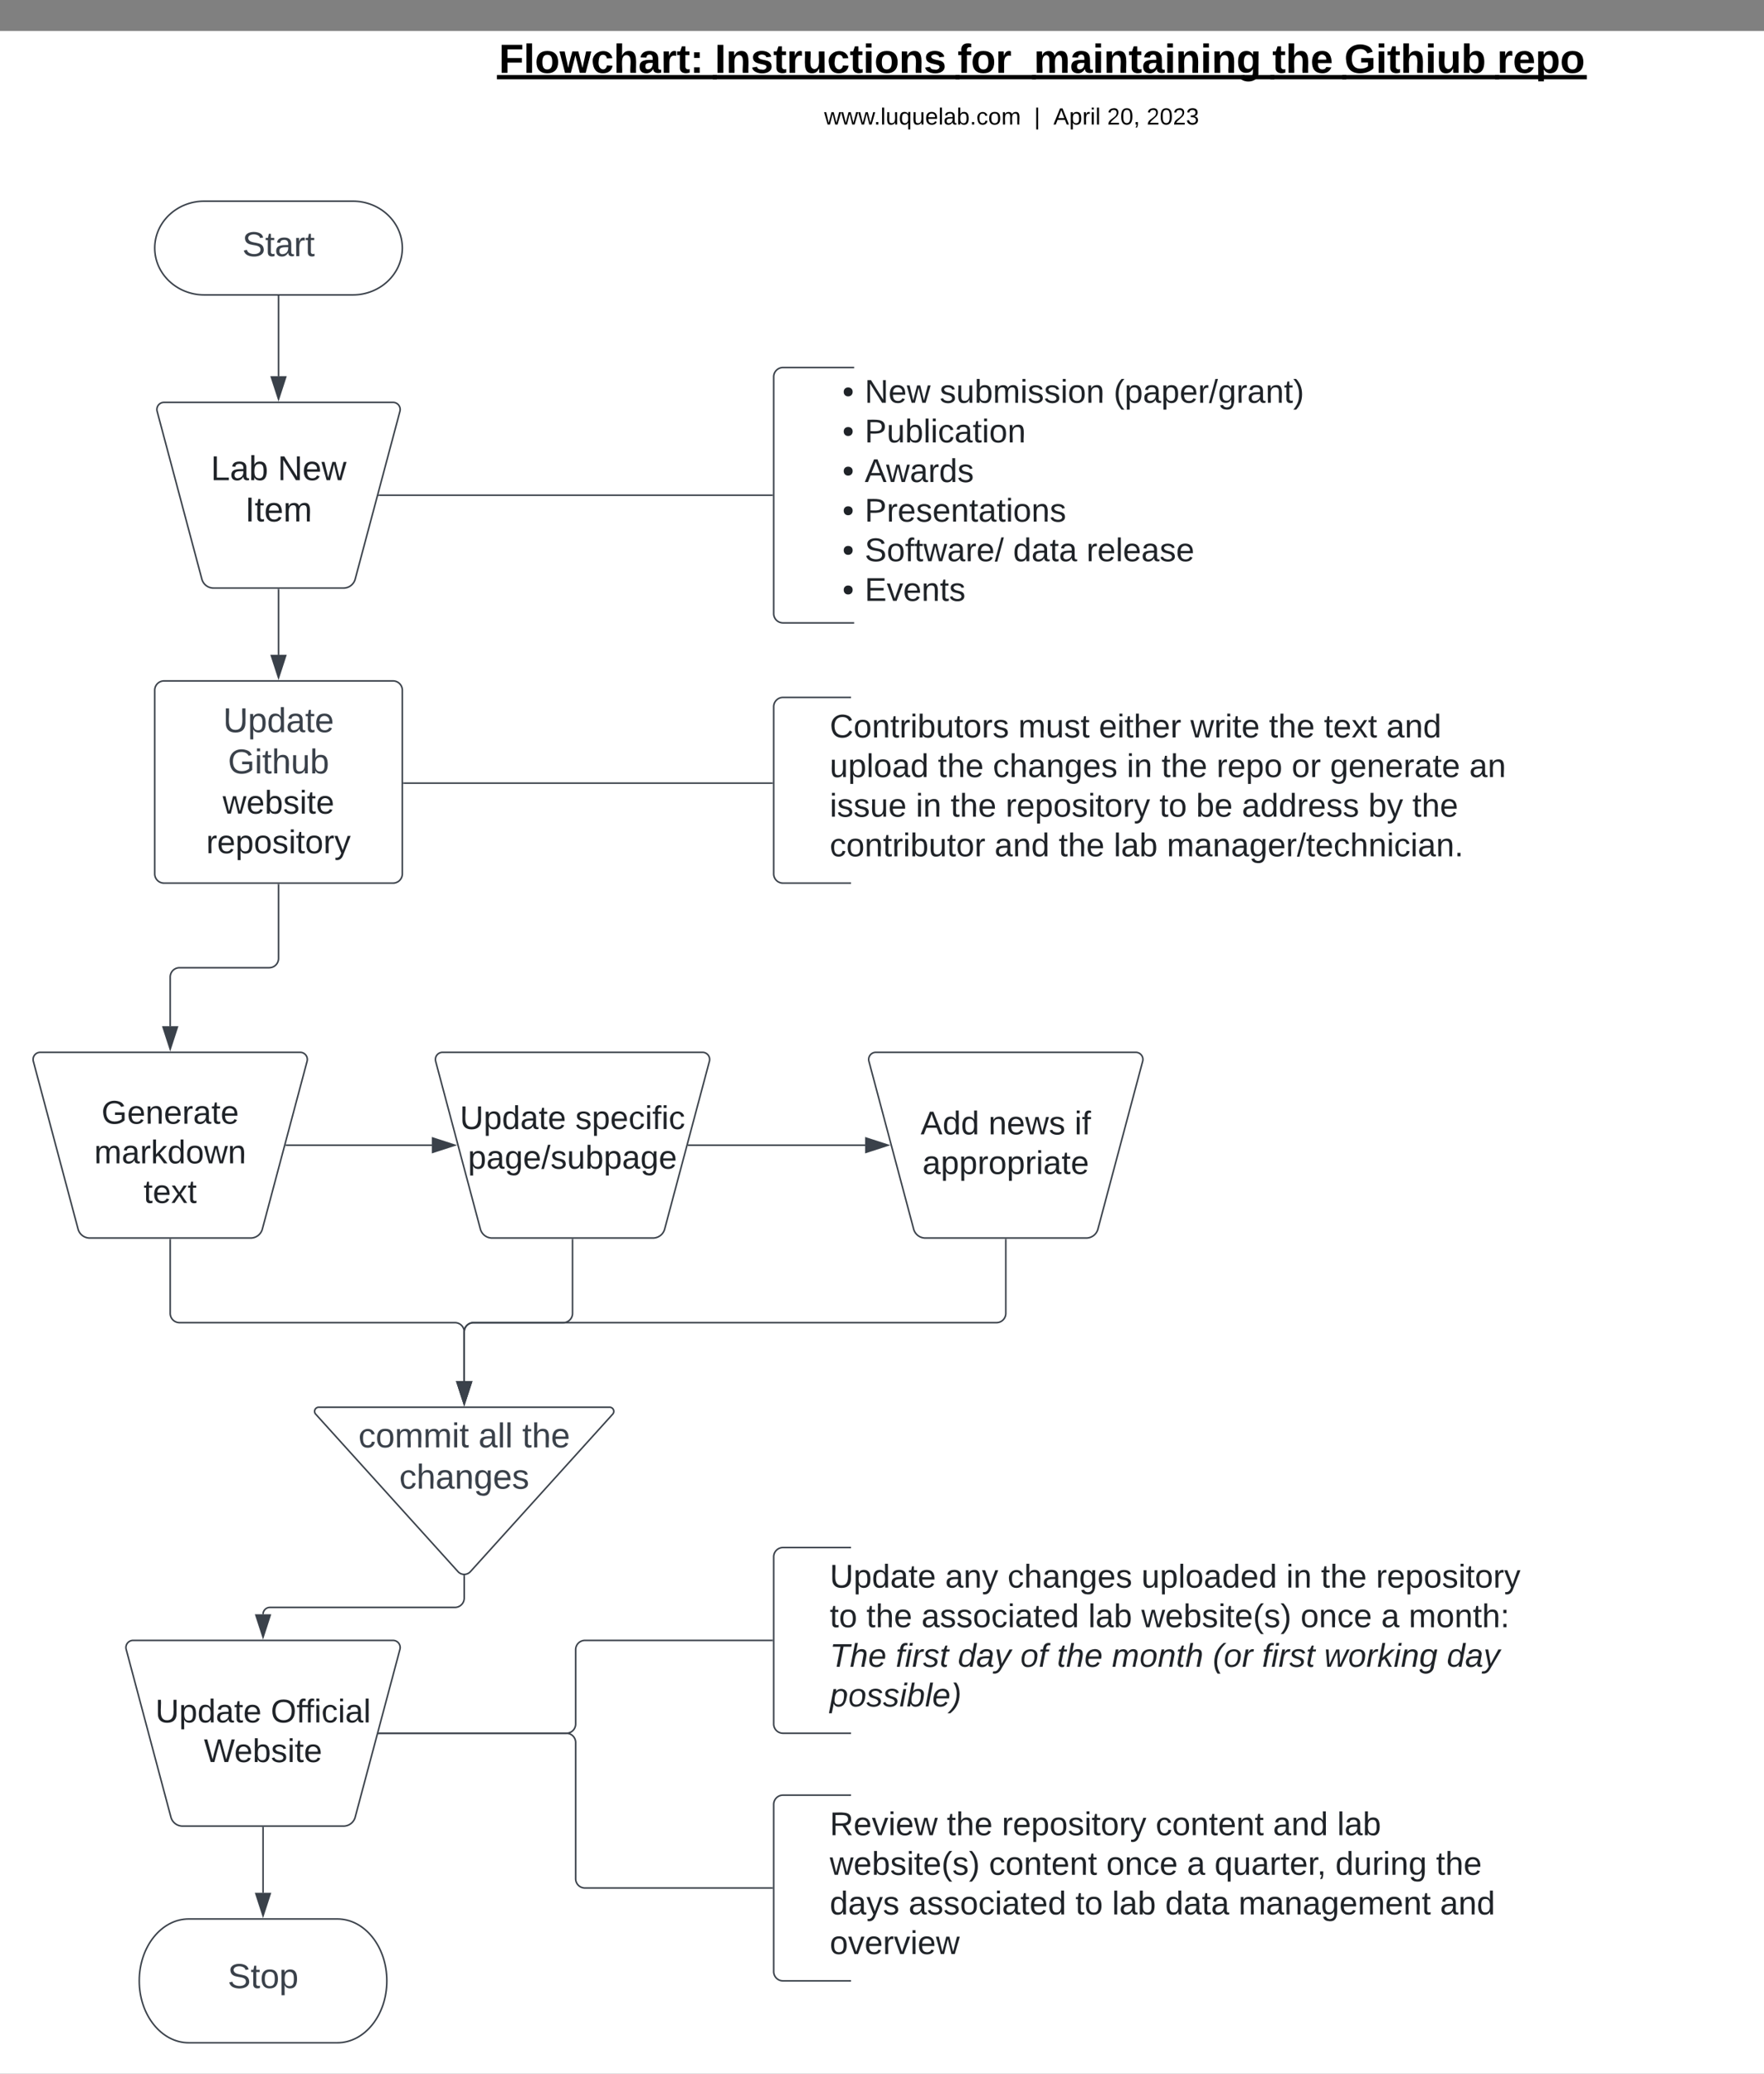 <svg xmlns="http://www.w3.org/2000/svg" xmlns:xlink="http://www.w3.org/1999/xlink" xmlns:lucid="lucid" width="1140" height="1340"><rect width="100%" height="100%" fill="#808080" stroke="none"/><g transform="translate(-220 20)" lucid:page-tab-id="0_0"><path d="M0 0h1760v1360H0z" fill="#fff"/><path d="M448 110c17.67 0 32 13.56 32 30.28s-14.33 30.28-32 30.28h-96c-17.67 0-32-13.56-32-30.28S334.33 110 352 110z" stroke="#3a414a" fill="#fff"/><use xlink:href="#a" transform="matrix(1,0,0,1,325,115) translate(51.574 30.528)"/><path d="M440 0h900v40.56H440z" fill="none"/><use xlink:href="#b" transform="matrix(1,0,0,1,440,0) translate(102.442 27.084)"/><use xlink:href="#c" transform="matrix(1,0,0,1,440,0) translate(241.93 27.084)"/><use xlink:href="#d" transform="matrix(1,0,0,1,440,0) translate(398.826 27.084)"/><use xlink:href="#e" transform="matrix(1,0,0,1,440,0) translate(448.211 27.084)"/><use xlink:href="#f" transform="matrix(1,0,0,1,440,0) translate(602.267 27.084)"/><use xlink:href="#g" transform="matrix(1,0,0,1,440,0) translate(648.738 27.084)"/><use xlink:href="#h" transform="matrix(1,0,0,1,440,0) translate(747.509 27.084)"/><a xlink:href="https://www.luquelab.com/" target="_blank"><path d="M660 40.56h420.62V71.6H660z" fill="#fff" fill-opacity="0"/><use xlink:href="#i" transform="matrix(1,0,0,1,665,45.556) translate(87.629 14.917)"/><use xlink:href="#j" transform="matrix(1,0,0,1,665,45.556) translate(223.341 14.917)"/><use xlink:href="#k" transform="matrix(1,0,0,1,665,45.556) translate(235.791 14.917)"/><use xlink:href="#l" transform="matrix(1,0,0,1,665,45.556) translate(270.505 14.917)"/><use xlink:href="#m" transform="matrix(1,0,0,1,665,45.556) translate(295.999 14.917)"/><path class="lucid-link lucid-hotspot lucid-overlay-hotspot" d="M660 40.56h420.62V71.6H660z" fill="none"/></a><path d="M321.55 245.8A4.6 4.6 0 0 1 326 240h148a4.6 4.6 0 0 1 4.45 5.8l-28.9 108.4A7.8 7.8 0 0 1 442 360h-84a7.8 7.8 0 0 1-7.55-5.8z" stroke="#3a414a" fill="#fff"/><use xlink:href="#n" transform="matrix(1,0,0,1,325,245) translate(31.24 45.278)"/><use xlink:href="#o" transform="matrix(1,0,0,1,325,245) translate(74.449 45.278)"/><use xlink:href="#p" transform="matrix(1,0,0,1,325,245) translate(53.431 71.944)"/><path d="M400 171.56v51.56" stroke="#3a414a" fill="none"/><path d="M400.5 171.57h-1v-.5h1z" stroke="#3a414a" stroke-width=".05" fill="#3a414a"/><path d="M400 237.88l-4.63-14.26h9.26z" stroke="#3a414a" fill="#3a414a"/><path d="M241.55 665.8A4.6 4.6 0 0 1 246 660h168a4.6 4.6 0 0 1 4.45 5.8l-28.9 108.4A7.8 7.8 0 0 1 382 780H278a7.8 7.8 0 0 1-7.55-5.8z" stroke="#3a414a" fill="#fff"/><use xlink:href="#q" transform="matrix(1,0,0,1,245,665) translate(40.59 41.129)"/><use xlink:href="#r" transform="matrix(1,0,0,1,245,665) translate(35.909 66.729)"/><use xlink:href="#s" transform="matrix(1,0,0,1,245,665) translate(67.82 92.329)"/><path d="M501.55 665.8A4.6 4.6 0 0 1 506 660h168a4.6 4.6 0 0 1 4.45 5.8l-28.9 108.4A7.8 7.8 0 0 1 642 780H538a7.8 7.8 0 0 1-7.55-5.8z" stroke="#3a414a" fill="#fff"/><use xlink:href="#t" transform="matrix(1,0,0,1,505,665) translate(12.205 44.567)"/><use xlink:href="#u" transform="matrix(1,0,0,1,505,665) translate(86.812 44.567)"/><use xlink:href="#v" transform="matrix(1,0,0,1,505,665) translate(17.449 70.167)"/><path d="M781.55 665.8A4.6 4.6 0 0 1 786 660h168a4.6 4.6 0 0 1 4.45 5.8l-28.9 108.4A7.8 7.8 0 0 1 922 780H818a7.8 7.8 0 0 1-7.55-5.8z" stroke="#3a414a" fill="#fff"/><use xlink:href="#w" transform="matrix(1,0,0,1,785,665) translate(29.953 48.004)"/><use xlink:href="#x" transform="matrix(1,0,0,1,785,665) translate(73.805 48.004)"/><use xlink:href="#y" transform="matrix(1,0,0,1,785,665) translate(129.449 48.004)"/><use xlink:href="#z" transform="matrix(1,0,0,1,785,665) translate(31.168 73.604)"/><path d="M720 436.67a6 6 0 0 1 6-6h488a6 6 0 0 1 6 6v108a6 6 0 0 1-6 6H726a6 6 0 0 1-6-6z" fill="#fff" fill-opacity="0"/><path d="M770 430.67h-44a6 6 0 0 0-6 6v108a6 6 0 0 0 6 6h44" stroke="#3a414a" fill="none"/><use xlink:href="#A" transform="matrix(1,0,0,1,756.25,435.667) translate(0 20.867)"/><use xlink:href="#B" transform="matrix(1,0,0,1,756.25,435.667) translate(121.837 20.867)"/><use xlink:href="#C" transform="matrix(1,0,0,1,756.25,435.667) translate(173.926 20.867)"/><use xlink:href="#D" transform="matrix(1,0,0,1,756.25,435.667) translate(233.067 20.867)"/><use xlink:href="#E" transform="matrix(1,0,0,1,756.25,435.667) translate(283.852 20.867)"/><use xlink:href="#F" transform="matrix(1,0,0,1,756.25,435.667) translate(319.407 20.867)"/><use xlink:href="#G" transform="matrix(1,0,0,1,756.25,435.667) translate(359.704 20.867)"/><use xlink:href="#H" transform="matrix(1,0,0,1,756.25,435.667) translate(0 46.467)"/><use xlink:href="#E" transform="matrix(1,0,0,1,756.25,435.667) translate(69.867 46.467)"/><use xlink:href="#I" transform="matrix(1,0,0,1,756.25,435.667) translate(105.422 46.467)"/><use xlink:href="#J" transform="matrix(1,0,0,1,756.25,435.667) translate(191.941 46.467)"/><use xlink:href="#E" transform="matrix(1,0,0,1,756.25,435.667) translate(214.4 46.467)"/><use xlink:href="#K" transform="matrix(1,0,0,1,756.25,435.667) translate(249.956 46.467)"/><use xlink:href="#L" transform="matrix(1,0,0,1,756.25,435.667) translate(298.489 46.467)"/><use xlink:href="#M" transform="matrix(1,0,0,1,756.25,435.667) translate(323.319 46.467)"/><use xlink:href="#N" transform="matrix(1,0,0,1,756.25,435.667) translate(413.333 46.467)"/><use xlink:href="#O" transform="matrix(1,0,0,1,756.25,435.667) translate(0 72.067)"/><use xlink:href="#J" transform="matrix(1,0,0,1,756.25,435.667) translate(55.644 72.067)"/><use xlink:href="#E" transform="matrix(1,0,0,1,756.25,435.667) translate(78.104 72.067)"/><use xlink:href="#P" transform="matrix(1,0,0,1,756.25,435.667) translate(113.659 72.067)"/><use xlink:href="#Q" transform="matrix(1,0,0,1,756.25,435.667) translate(213.037 72.067)"/><use xlink:href="#R" transform="matrix(1,0,0,1,756.25,435.667) translate(236.741 72.067)"/><use xlink:href="#S" transform="matrix(1,0,0,1,756.25,435.667) translate(266.37 72.067)"/><use xlink:href="#T" transform="matrix(1,0,0,1,756.25,435.667) translate(348.089 72.067)"/><use xlink:href="#U" transform="matrix(1,0,0,1,756.25,435.667) translate(376.533 72.067)"/><use xlink:href="#V" transform="matrix(1,0,0,1,756.25,435.667) translate(0 97.667)"/><use xlink:href="#W" transform="matrix(1,0,0,1,756.25,435.667) translate(106.489 97.667)"/><use xlink:href="#E" transform="matrix(1,0,0,1,756.25,435.667) translate(147.97 97.667)"/><use xlink:href="#X" transform="matrix(1,0,0,1,756.25,435.667) translate(183.526 97.667)"/><use xlink:href="#Y" transform="matrix(1,0,0,1,756.25,435.667) translate(217.837 97.667)"/><path d="M720 986a6 6 0 0 1 6-6h488a6 6 0 0 1 6 6v108a6 6 0 0 1-6 6H726a6 6 0 0 1-6-6z" fill="#fff" fill-opacity="0"/><path d="M770 980h-44a6 6 0 0 0-6 6v108a6 6 0 0 0 6 6h44" stroke="#3a414a" fill="none"/><use xlink:href="#Z" transform="matrix(1,0,0,1,756.25,985) translate(0 20.867)"/><use xlink:href="#aa" transform="matrix(1,0,0,1,756.25,985) translate(74.607 20.867)"/><use xlink:href="#I" transform="matrix(1,0,0,1,756.25,985) translate(114.904 20.867)"/><use xlink:href="#ab" transform="matrix(1,0,0,1,756.25,985) translate(201.422 20.867)"/><use xlink:href="#J" transform="matrix(1,0,0,1,756.25,985) translate(294.993 20.867)"/><use xlink:href="#E" transform="matrix(1,0,0,1,756.25,985) translate(317.452 20.867)"/><use xlink:href="#ac" transform="matrix(1,0,0,1,756.25,985) translate(353.007 20.867)"/><use xlink:href="#Q" transform="matrix(1,0,0,1,756.25,985) translate(0 46.467)"/><use xlink:href="#E" transform="matrix(1,0,0,1,756.25,985) translate(23.704 46.467)"/><use xlink:href="#ad" transform="matrix(1,0,0,1,756.25,985) translate(59.259 46.467)"/><use xlink:href="#X" transform="matrix(1,0,0,1,756.25,985) translate(167.052 46.467)"/><use xlink:href="#ae" transform="matrix(1,0,0,1,756.25,985) translate(201.363 46.467)"/><use xlink:href="#af" transform="matrix(1,0,0,1,756.25,985) translate(304.237 46.467)"/><use xlink:href="#ag" transform="matrix(1,0,0,1,756.25,985) translate(356.385 46.467)"/><use xlink:href="#ah" transform="matrix(1,0,0,1,756.25,985) translate(374.163 46.467)"/><use xlink:href="#ai" transform="matrix(1,0,0,1,756.25,985) translate(0 72.067)"/><use xlink:href="#aj" transform="matrix(1,0,0,1,756.25,985) translate(42.607 72.067)"/><use xlink:href="#ak" transform="matrix(1,0,0,1,756.25,985) translate(82.785 72.067)"/><use xlink:href="#al" transform="matrix(1,0,0,1,756.25,985) translate(123.081 72.067)"/><use xlink:href="#am" transform="matrix(1,0,0,1,756.25,985) translate(146.785 72.067)"/><use xlink:href="#an" transform="matrix(1,0,0,1,756.25,985) translate(182.341 72.067)"/><use xlink:href="#ao" transform="matrix(1,0,0,1,756.25,985) translate(247.467 72.067)"/><use xlink:href="#aj" transform="matrix(1,0,0,1,756.25,985) translate(279.348 72.067)"/><use xlink:href="#ap" transform="matrix(1,0,0,1,756.25,985) translate(319.526 72.067)"/><use xlink:href="#aq" transform="matrix(1,0,0,1,756.25,985) translate(398.756 72.067)"/><use xlink:href="#ar" transform="matrix(1,0,0,1,756.25,985) translate(0 97.667)"/><path d="M720 1146a6 6 0 0 1 6-6h488a6 6 0 0 1 6 6v108a6 6 0 0 1-6 6H726a6 6 0 0 1-6-6z" fill="#fff" fill-opacity="0"/><path d="M770 1140h-44a6 6 0 0 0-6 6v108a6 6 0 0 0 6 6h44" stroke="#3a414a" fill="none"/><g><use xlink:href="#as" transform="matrix(1,0,0,1,756.25,1145) translate(0 20.867)"/><use xlink:href="#at" transform="matrix(1,0,0,1,756.25,1145) translate(75.674 20.867)"/><use xlink:href="#au" transform="matrix(1,0,0,1,756.25,1145) translate(111.23 20.867)"/><use xlink:href="#av" transform="matrix(1,0,0,1,756.25,1145) translate(210.607 20.867)"/><use xlink:href="#aw" transform="matrix(1,0,0,1,756.25,1145) translate(286.459 20.867)"/><use xlink:href="#ax" transform="matrix(1,0,0,1,756.25,1145) translate(327.941 20.867)"/><use xlink:href="#ay" transform="matrix(1,0,0,1,756.25,1145) translate(0 46.467)"/><use xlink:href="#av" transform="matrix(1,0,0,1,756.25,1145) translate(102.874 46.467)"/><use xlink:href="#az" transform="matrix(1,0,0,1,756.25,1145) translate(178.726 46.467)"/><use xlink:href="#aA" transform="matrix(1,0,0,1,756.25,1145) translate(230.874 46.467)"/><use xlink:href="#aB" transform="matrix(1,0,0,1,756.25,1145) translate(248.652 46.467)"/><use xlink:href="#aC" transform="matrix(1,0,0,1,756.25,1145) translate(326.756 46.467)"/><use xlink:href="#aD" transform="matrix(1,0,0,1,756.25,1145) translate(391.822 46.467)"/><use xlink:href="#aE" transform="matrix(1,0,0,1,756.25,1145) translate(0 72.067)"/><use xlink:href="#aF" transform="matrix(1,0,0,1,756.25,1145) translate(50.963 72.067)"/><use xlink:href="#aG" transform="matrix(1,0,0,1,756.25,1145) translate(158.756 72.067)"/><use xlink:href="#aH" transform="matrix(1,0,0,1,756.25,1145) translate(182.459 72.067)"/><use xlink:href="#aI" transform="matrix(1,0,0,1,756.25,1145) translate(216.77 72.067)"/><use xlink:href="#aJ" transform="matrix(1,0,0,1,756.25,1145) translate(264.178 72.067)"/><use xlink:href="#aK" transform="matrix(1,0,0,1,756.25,1145) translate(394.43 72.067)"/><use xlink:href="#aL" transform="matrix(1,0,0,1,756.25,1145) translate(0 97.667)"/></g><path d="M720 223.5a6 6 0 0 1 6-6h508a6 6 0 0 1 6 6v153a6 6 0 0 1-6 6H726a6 6 0 0 1-6-6z" fill="#fff" fill-opacity="0"/><path d="M772 217.5h-46a6 6 0 0 0-6 6v153a6 6 0 0 0 6 6h46" stroke="#3a414a" fill="none"/><g><use xlink:href="#aM" transform="matrix(1,0,0,1,757.5,222.5) translate(6.933 17.767)"/><use xlink:href="#aN" transform="matrix(1,0,0,1,757.5,222.5) translate(21.333 17.767)"/><use xlink:href="#aO" transform="matrix(1,0,0,1,757.5,222.5) translate(69.807 17.767)"/><use xlink:href="#aP" transform="matrix(1,0,0,1,757.5,222.5) translate(182.222 17.767)"/><use xlink:href="#aM" transform="matrix(1,0,0,1,757.5,222.5) translate(6.933 43.367)"/><use xlink:href="#aQ" transform="matrix(1,0,0,1,757.5,222.5) translate(21.333 43.367)"/><use xlink:href="#aM" transform="matrix(1,0,0,1,757.5,222.5) translate(6.933 68.967)"/><use xlink:href="#aR" transform="matrix(1,0,0,1,757.5,222.5) translate(21.333 68.967)"/><use xlink:href="#aM" transform="matrix(1,0,0,1,757.5,222.5) translate(6.933 94.567)"/><use xlink:href="#aS" transform="matrix(1,0,0,1,757.5,222.5) translate(21.333 94.567)"/><use xlink:href="#aM" transform="matrix(1,0,0,1,757.5,222.5) translate(6.933 120.167)"/><use xlink:href="#aT" transform="matrix(1,0,0,1,757.5,222.5) translate(21.333 120.167)"/><use xlink:href="#aI" transform="matrix(1,0,0,1,757.5,222.5) translate(117.215 120.167)"/><use xlink:href="#aU" transform="matrix(1,0,0,1,757.5,222.5) translate(164.622 120.167)"/><use xlink:href="#aM" transform="matrix(1,0,0,1,757.5,222.5) translate(6.933 145.767)"/><use xlink:href="#aV" transform="matrix(1,0,0,1,757.5,222.5) translate(21.333 145.767)"/></g><path d="M320 426a6 6 0 0 1 6-6h148a6 6 0 0 1 6 6v118.67a6 6 0 0 1-6 6H326a6 6 0 0 1-6-6z" stroke="#3a414a" fill="#fff"/><g><use xlink:href="#aW" transform="matrix(1,0,0,1,332,432) translate(32.228 21.122)"/><use xlink:href="#aX" transform="matrix(1,0,0,1,332,432) translate(35.315 47.788)"/><use xlink:href="#aY" transform="matrix(1,0,0,1,332,432) translate(31.911 73.744)"/><use xlink:href="#aZ" transform="matrix(1,0,0,1,332,432) translate(21.274 99.344)"/></g><path d="M400 361v42.12" stroke="#3a414a" fill="none"/><path d="M400.5 361h-1v-.5h1z" stroke="#3a414a" stroke-width=".05" fill="#3a414a"/><path d="M400 417.88l-4.63-14.26h9.26z" stroke="#3a414a" fill="#3a414a"/><path d="M424.02 893.8a2.67 2.67 0 0 1 1.98-4.47h188a2.67 2.67 0 0 1 1.98 4.45l-91.96 101.77a5.42 5.42 0 0 1-8.04 0z" stroke="#3a414a" fill="#fff"/><g><use xlink:href="#ba" transform="matrix(1,0,0,1,425,894.333) translate(26.641 20.934)"/><use xlink:href="#bb" transform="matrix(1,0,0,1,425,894.333) translate(104.233 20.934)"/><use xlink:href="#bc" transform="matrix(1,0,0,1,425,894.333) translate(132.505 20.934)"/><use xlink:href="#bd" transform="matrix(1,0,0,1,425,894.333) translate(53.03 47.601)"/></g><path d="M400 551.67v47.66a6 6 0 0 1-6 6h-58a6 6 0 0 0-6 6v31.8" stroke="#3a414a" fill="none"/><path d="M400.5 551.68h-1v-.5h1z" stroke="#3a414a" stroke-width=".05" fill="#3a414a"/><path d="M330 657.88l-4.63-14.26h9.26z" stroke="#3a414a" fill="#3a414a"/><path d="M301.55 1045.8a4.6 4.6 0 0 1 4.45-5.8h168a4.6 4.6 0 0 1 4.45 5.8l-28.9 108.4a7.8 7.8 0 0 1-7.55 5.8H338a7.8 7.8 0 0 1-7.55-5.8z" stroke="#3a414a" fill="#fff"/><g><use xlink:href="#t" transform="matrix(1,0,0,1,305,1045) translate(15.405 48.004)"/><use xlink:href="#be" transform="matrix(1,0,0,1,305,1045) translate(90.012 48.004)"/><use xlink:href="#bf" transform="matrix(1,0,0,1,305,1045) translate(46.753 73.604)"/></g><path d="M520 998.34v14.33a6 6 0 0 1-6 6H394.45a4.45 4.45 0 0 0-4.45 4.45" stroke="#3a414a" fill="none"/><path d="M520 997.84l.5-.05v.55h-1v-.56z" stroke="#3a414a" stroke-width=".05" fill="#3a414a"/><path d="M390 1037.88l-4.63-14.26h9.26z" stroke="#3a414a" fill="#3a414a"/><path d="M438 1220c17.67 0 32 17.9 32 40s-14.33 40-32 40h-96c-17.67 0-32-17.9-32-40s14.33-40 32-40z" stroke="#3a414a" fill="#fff"/><g><use xlink:href="#bg" transform="matrix(1,0,0,1,315,1225) translate(52.16 39.653)"/></g><path d="M390 1161v42.12" stroke="#3a414a" fill="none"/><path d="M390.5 1161h-1v-.5h1z" stroke="#3a414a" stroke-width=".05" fill="#3a414a"/><path d="M390 1217.88l-4.63-14.26h9.26z" stroke="#3a414a" fill="#3a414a"/><path d="M465.02 300H719" stroke="#3a414a" fill="none"/><path d="M465.03 300.5h-.65l.27-1h.38zM719.5 300.5h-.5v-1h.5z" stroke="#3a414a" stroke-width=".05" fill="#3a414a"/><path d="M481 486.05h238" stroke="#3a414a" fill="none"/><path d="M481 486.55h-.5v-1h.5zM719.5 486.55h-.5v-1h.5z" stroke="#3a414a" stroke-width=".05" fill="#3a414a"/><path d="M465.02 1100h121a6 6 0 0 0 6-6v-48a6 6 0 0 1 6-6H719" stroke="#3a414a" fill="none"/><path d="M465.03 1100.5h-.65l.27-1h.38zM719.5 1040.5h-.5v-1h.5z" stroke="#3a414a" stroke-width=".05" fill="#3a414a"/><path d="M465.02 1100h121a6 6 0 0 1 6 6v88a6 6 0 0 0 6 6H719" stroke="#3a414a" fill="none"/><path d="M465.03 1100.5h-.65l.27-1h.38zM719.5 1200.5h-.5v-1h.5z" stroke="#3a414a" stroke-width=".05" fill="#3a414a"/><path d="M405.02 720h94.08" stroke="#3a414a" fill="none"/><path d="M405.03 720.5h-.65l.27-1h.38z" stroke="#3a414a" stroke-width=".05" fill="#3a414a"/><path d="M513.87 720l-14.27 4.63v-9.26z" stroke="#3a414a" fill="#3a414a"/><path d="M665.02 720H779.1" stroke="#3a414a" fill="none"/><path d="M665.03 720.5h-.65l.27-1h.38z" stroke="#3a414a" stroke-width=".05" fill="#3a414a"/><path d="M793.87 720l-14.27 4.63v-9.26z" stroke="#3a414a" fill="#3a414a"/><path d="M330 781v47.67a6 6 0 0 0 6 6h178a6 6 0 0 1 6 6v31.78" stroke="#3a414a" fill="none"/><path d="M330.5 781h-1v-.5h1z" stroke="#3a414a" stroke-width=".05" fill="#3a414a"/><path d="M520 887.2l-4.63-14.25h9.26z" stroke="#3a414a" fill="#3a414a"/><path d="M590 781v47.67a6 6 0 0 1-6 6h-58a6 6 0 0 0-6 6v31.78" stroke="#3a414a" fill="none"/><path d="M590.5 781h-1v-.5h1z" stroke="#3a414a" stroke-width=".05" fill="#3a414a"/><path d="M520 887.2l-4.63-14.25h9.26z" stroke="#3a414a" fill="#3a414a"/><path d="M870 781v47.67a6 6 0 0 1-6 6H526a6 6 0 0 0-6 6v31.78" stroke="#3a414a" fill="none"/><path d="M870.5 781h-1v-.5h1z" stroke="#3a414a" stroke-width=".05" fill="#3a414a"/><path d="M520 887.2l-4.63-14.25h9.26z" stroke="#3a414a" fill="#3a414a"/><defs><path fill="#3a414a" d="M185-189c-5-48-123-54-124 2 14 75 158 14 163 119 3 78-121 87-175 55-17-10-28-26-33-46l33-7c5 56 141 63 141-1 0-78-155-14-162-118-5-82 145-84 179-34 5 7 8 16 11 25" id="bh"/><path fill="#3a414a" d="M59-47c-2 24 18 29 38 22v24C64 9 27 4 27-40v-127H5v-23h24l9-43h21v43h35v23H59v120" id="bi"/><path fill="#3a414a" d="M141-36C126-15 110 5 73 4 37 3 15-17 15-53c-1-64 63-63 125-63 3-35-9-54-41-54-24 1-41 7-42 31l-33-3c5-37 33-52 76-52 45 0 72 20 72 64v82c-1 20 7 32 28 27v20c-31 9-61-2-59-35zM48-53c0 20 12 33 32 33 41-3 63-29 60-74-43 2-92-5-92 41" id="bj"/><path fill="#3a414a" d="M114-163C36-179 61-72 57 0H25l-1-190h30c1 12-1 29 2 39 6-27 23-49 58-41v29" id="bk"/><g id="a"><use transform="matrix(0.062,0,0,0.062,0,0)" xlink:href="#bh"/><use transform="matrix(0.062,0,0,0.062,14.815,0)" xlink:href="#bi"/><use transform="matrix(0.062,0,0,0.062,20.988,0)" xlink:href="#bj"/><use transform="matrix(0.062,0,0,0.062,33.333,0)" xlink:href="#bk"/><use transform="matrix(0.062,0,0,0.062,40.679,0)" xlink:href="#bi"/></g><path d="M76-208v77h127v40H76V0H24v-248h183v40H76" id="bl"/><path d="M25 0v-261h50V0H25" id="bm"/><path d="M110-194c64 0 96 36 96 99 0 64-35 99-97 99-61 0-95-36-95-99 0-62 34-99 96-99zm-1 164c35 0 45-28 45-65 0-40-10-65-43-65-34 0-45 26-45 65 0 36 10 65 43 65" id="bn"/><path d="M231 0h-52l-39-155L100 0H48L-1-190h46L77-45c9-52 24-97 36-145h53l37 145 32-145h46" id="bo"/><path d="M190-63c-7 42-38 67-86 67-59 0-84-38-90-98-12-110 154-137 174-36l-49 2c-2-19-15-32-35-32-30 0-35 28-38 64-6 74 65 87 74 30" id="bp"/><path d="M114-157C55-157 80-60 75 0H25v-261h50l-1 109c12-26 28-41 61-42 86-1 58 113 63 194h-50c-7-57 23-157-34-157" id="bq"/><path d="M133-34C117-15 103 5 69 4 32 3 11-16 11-54c-1-60 55-63 116-61 1-26-3-47-28-47-18 1-26 9-28 27l-52-2c7-38 36-58 82-57s74 22 75 68l1 82c-1 14 12 18 25 15v27c-30 8-71 5-69-32zm-48 3c29 0 43-24 42-57-32 0-66-3-65 30 0 17 8 27 23 27" id="br"/><path d="M135-150c-39-12-60 13-60 57V0H25l-1-190h47c2 13-1 29 3 40 6-28 27-53 61-41v41" id="bs"/><path d="M115-3C79 11 28 4 28-45v-112H4v-33h27l15-45h31v45h36v33H77v99c-1 23 16 31 38 25v30" id="bt"/><path d="M35-132v-50h50v50H35zM35 0v-49h50V0H35" id="bu"/><g id="b"><use transform="matrix(0.073,0,0,0.073,0,0)" xlink:href="#bl"/><use transform="matrix(0.073,0,0,0.073,15.952,0)" xlink:href="#bm"/><use transform="matrix(0.073,0,0,0.073,23.236,0)" xlink:href="#bn"/><use transform="matrix(0.073,0,0,0.073,39.188,0)" xlink:href="#bo"/><use transform="matrix(0.073,0,0,0.073,59.583,0)" xlink:href="#bp"/><use transform="matrix(0.073,0,0,0.073,74.151,0)" xlink:href="#bq"/><use transform="matrix(0.073,0,0,0.073,90.102,0)" xlink:href="#br"/><use transform="matrix(0.073,0,0,0.073,104.67,0)" xlink:href="#bs"/><use transform="matrix(0.073,0,0,0.073,114.868,0)" xlink:href="#bt"/><use transform="matrix(0.073,0,0,0.073,123.536,0)" xlink:href="#bu"/><path d="M-1.3 1.4h142.1v2.76H-1.3z"/></g><path d="M24 0v-248h52V0H24" id="bv"/><path d="M135-194c87-1 58 113 63 194h-50c-7-57 23-157-34-157-59 0-34 97-39 157H25l-1-190h47c2 12-1 28 3 38 12-26 28-41 61-42" id="bw"/><path d="M137-138c1-29-70-34-71-4 15 46 118 7 119 86 1 83-164 76-172 9l43-7c4 19 20 25 44 25 33 8 57-30 24-41C81-84 22-81 20-136c-2-80 154-74 161-7" id="bx"/><path d="M85 4C-2 5 27-109 22-190h50c7 57-23 150 33 157 60-5 35-97 40-157h50l1 190h-47c-2-12 1-28-3-38-12 25-28 42-61 42" id="by"/><path d="M25-224v-37h50v37H25zM25 0v-190h50V0H25" id="bz"/><g id="c"><use transform="matrix(0.073,0,0,0.073,0,0)" xlink:href="#bv"/><use transform="matrix(0.073,0,0,0.073,7.284,0)" xlink:href="#bw"/><use transform="matrix(0.073,0,0,0.073,23.236,0)" xlink:href="#bx"/><use transform="matrix(0.073,0,0,0.073,37.804,0)" xlink:href="#bt"/><use transform="matrix(0.073,0,0,0.073,46.472,0)" xlink:href="#bs"/><use transform="matrix(0.073,0,0,0.073,56.669,0)" xlink:href="#by"/><use transform="matrix(0.073,0,0,0.073,72.621,0)" xlink:href="#bp"/><use transform="matrix(0.073,0,0,0.073,87.189,0)" xlink:href="#bt"/><use transform="matrix(0.073,0,0,0.073,95.857,0)" xlink:href="#bz"/><use transform="matrix(0.073,0,0,0.073,103.141,0)" xlink:href="#bn"/><use transform="matrix(0.073,0,0,0.073,119.093,0)" xlink:href="#bw"/><use transform="matrix(0.073,0,0,0.073,135.044,0)" xlink:href="#bx"/><path d="M-1.3 1.4h159.5v2.76H-1.3z"/></g><path d="M121-226c-27-7-43 5-38 36h38v33H83V0H34v-157H6v-33h28c-9-59 32-81 87-68v32" id="bA"/><g id="d"><use transform="matrix(0.073,0,0,0.073,0,0)" xlink:href="#bA"/><use transform="matrix(0.073,0,0,0.073,8.668,0)" xlink:href="#bn"/><use transform="matrix(0.073,0,0,0.073,24.62,0)" xlink:href="#bs"/><path d="M-1.3 1.4h52v2.76h-52z"/></g><path d="M220-157c-53 9-28 100-34 157h-49v-107c1-27-5-49-29-50C55-147 81-57 75 0H25l-1-190h47c2 12-1 28 3 38 10-53 101-56 108 0 13-22 24-43 59-42 82 1 51 116 57 194h-49v-107c-1-25-5-48-29-50" id="bB"/><path d="M195-6C206 82 75 100 31 46c-4-6-6-13-8-21l49-6c3 16 16 24 34 25 40 0 42-37 40-79-11 22-30 35-61 35-53 0-70-43-70-97 0-56 18-96 73-97 30 0 46 14 59 34l2-30h47zm-90-29c32 0 41-27 41-63 0-35-9-62-40-62-32 0-39 29-40 63 0 36 9 62 39 62" id="bC"/><g id="e"><use transform="matrix(0.073,0,0,0.073,0,0)" xlink:href="#bB"/><use transform="matrix(0.073,0,0,0.073,23.309,0)" xlink:href="#br"/><use transform="matrix(0.073,0,0,0.073,37.877,0)" xlink:href="#bz"/><use transform="matrix(0.073,0,0,0.073,45.16,0)" xlink:href="#bw"/><use transform="matrix(0.073,0,0,0.073,61.112,0)" xlink:href="#bt"/><use transform="matrix(0.073,0,0,0.073,69.78,0)" xlink:href="#br"/><use transform="matrix(0.073,0,0,0.073,84.348,0)" xlink:href="#bz"/><use transform="matrix(0.073,0,0,0.073,91.632,0)" xlink:href="#bw"/><use transform="matrix(0.073,0,0,0.073,107.584,0)" xlink:href="#bz"/><use transform="matrix(0.073,0,0,0.073,114.868,0)" xlink:href="#bw"/><use transform="matrix(0.073,0,0,0.073,130.82,0)" xlink:href="#bC"/><path d="M-1.3 1.4h156.67v2.76H-1.3z"/></g><path d="M185-48c-13 30-37 53-82 52C43 2 14-33 14-96s30-98 90-98c62 0 83 45 84 108H66c0 31 8 55 39 56 18 0 30-7 34-22zm-45-69c5-46-57-63-70-21-2 6-4 13-4 21h74" id="bD"/><g id="f"><use transform="matrix(0.073,0,0,0.073,0,0)" xlink:href="#bt"/><use transform="matrix(0.073,0,0,0.073,8.668,0)" xlink:href="#bq"/><use transform="matrix(0.073,0,0,0.073,24.62,0)" xlink:href="#bD"/><path d="M-1.3 1.4h49.08v2.76h-49.1z"/></g><path d="M67-125c0 54 23 88 75 88 28 0 53-7 68-21v-34h-60v-39h108v91C232-14 192 4 140 4 58 4 20-42 15-125 8-236 126-280 215-234c19 10 29 26 37 47l-47 15c-11-23-29-39-63-39-53 1-75 33-75 86" id="bE"/><path d="M135-194c52 0 70 43 70 98 0 56-19 99-73 100-30 1-46-15-58-35L72 0H24l1-261h50v104c11-23 29-37 60-37zM114-30c31 0 40-27 40-66 0-37-7-63-39-63s-41 28-41 65c0 36 8 64 40 64" id="bF"/><g id="g"><use transform="matrix(0.073,0,0,0.073,0,0)" xlink:href="#bE"/><use transform="matrix(0.073,0,0,0.073,20.395,0)" xlink:href="#bz"/><use transform="matrix(0.073,0,0,0.073,27.679,0)" xlink:href="#bt"/><use transform="matrix(0.073,0,0,0.073,36.347,0)" xlink:href="#bq"/><use transform="matrix(0.073,0,0,0.073,52.299,0)" xlink:href="#bz"/><use transform="matrix(0.073,0,0,0.073,59.583,0)" xlink:href="#by"/><use transform="matrix(0.073,0,0,0.073,75.535,0)" xlink:href="#bF"/><path d="M-1.3 1.4h101.38v2.76H-1.32z"/></g><path d="M135-194c53 0 70 44 70 98 0 56-19 98-73 100-31 1-45-17-59-34 3 33 2 69 2 105H25l-1-265h48c2 10 0 23 3 31 11-24 29-35 60-35zM114-30c33 0 39-31 40-66 0-38-9-64-40-64-56 0-55 130 0 130" id="bG"/><g id="h"><use transform="matrix(0.073,0,0,0.073,0,0)" xlink:href="#bs"/><use transform="matrix(0.073,0,0,0.073,10.198,0)" xlink:href="#bD"/><use transform="matrix(0.073,0,0,0.073,24.765,0)" xlink:href="#bG"/><use transform="matrix(0.073,0,0,0.073,40.717,0)" xlink:href="#bn"/><path d="M-1.3 1.4h59.28v2.76h-59.3z"/></g><path d="M206 0h-36l-40-164L89 0H53L-1-190h32L70-26l43-164h34l41 164 42-164h31" id="bH"/><path d="M33 0v-38h34V0H33" id="bI"/><path d="M24 0v-261h32V0H24" id="bJ"/><path d="M84 4C-5 8 30-112 23-190h32v120c0 31 7 50 39 49 72-2 45-101 50-169h31l1 190h-30c-1-10 1-25-2-33-11 22-28 36-60 37" id="bK"/><path d="M145-31C134-9 116 4 85 4 32 4 16-35 15-94c0-59 17-99 70-100 32-1 48 14 60 33 0-11-1-24 2-32h30l-1 268h-32zM93-21c41 0 51-33 51-76s-8-73-50-73c-40 0-46 35-46 75s5 74 45 74" id="bL"/><path d="M100-194c63 0 86 42 84 106H49c0 40 14 67 53 68 26 1 43-12 49-29l28 8c-11 28-37 45-77 45C44 4 14-33 15-96c1-61 26-98 85-98zm52 81c6-60-76-77-97-28-3 7-6 17-6 28h103" id="bM"/><path d="M141-36C126-15 110 5 73 4 37 3 15-17 15-53c-1-64 63-63 125-63 3-35-9-54-41-54-24 1-41 7-42 31l-33-3c5-37 33-52 76-52 45 0 72 20 72 64v82c-1 20 7 32 28 27v20c-31 9-61-2-59-35zM48-53c0 20 12 33 32 33 41-3 63-29 60-74-43 2-92-5-92 41" id="bN"/><path d="M115-194c53 0 69 39 70 98 0 66-23 100-70 100C84 3 66-7 56-30L54 0H23l1-261h32v101c10-23 28-34 59-34zm-8 174c40 0 45-34 45-75 0-40-5-75-45-74-42 0-51 32-51 76 0 43 10 73 51 73" id="bO"/><path d="M96-169c-40 0-48 33-48 73s9 75 48 75c24 0 41-14 43-38l32 2c-6 37-31 61-74 61-59 0-76-41-82-99-10-93 101-131 147-64 4 7 5 14 7 22l-32 3c-4-21-16-35-41-35" id="bP"/><path d="M100-194c62-1 85 37 85 99 1 63-27 99-86 99S16-35 15-95c0-66 28-99 85-99zM99-20c44 1 53-31 53-75 0-43-8-75-51-75s-53 32-53 75 10 74 51 75" id="bQ"/><path d="M210-169c-67 3-38 105-44 169h-31v-121c0-29-5-50-35-48C34-165 62-65 56 0H25l-1-190h30c1 10-1 24 2 32 10-44 99-50 107 0 11-21 27-35 58-36 85-2 47 119 55 194h-31v-121c0-29-5-49-35-48" id="bR"/><g id="i"><use transform="matrix(0.042,0,0,0.042,0,0)" xlink:href="#bH"/><use transform="matrix(0.042,0,0,0.042,11.005,0)" xlink:href="#bH"/><use transform="matrix(0.042,0,0,0.042,22.01,0)" xlink:href="#bH"/><use transform="matrix(0.042,0,0,0.042,32.165,0)" xlink:href="#bI"/><use transform="matrix(0.042,0,0,0.042,36.414,0)" xlink:href="#bJ"/><use transform="matrix(0.042,0,0,0.042,39.77,0)" xlink:href="#bK"/><use transform="matrix(0.042,0,0,0.042,48.268,0)" xlink:href="#bL"/><use transform="matrix(0.042,0,0,0.042,56.766,0)" xlink:href="#bK"/><use transform="matrix(0.042,0,0,0.042,65.264,0)" xlink:href="#bM"/><use transform="matrix(0.042,0,0,0.042,73.762,0)" xlink:href="#bJ"/><use transform="matrix(0.042,0,0,0.042,77.119,0)" xlink:href="#bN"/><use transform="matrix(0.042,0,0,0.042,85.617,0)" xlink:href="#bO"/><use transform="matrix(0.042,0,0,0.042,94.115,0)" xlink:href="#bI"/><use transform="matrix(0.042,0,0,0.042,98.364,0)" xlink:href="#bP"/><use transform="matrix(0.042,0,0,0.042,106.012,0)" xlink:href="#bQ"/><use transform="matrix(0.042,0,0,0.042,114.51,0)" xlink:href="#bR"/></g><path d="M32 76v-337h29V76H32" id="bS"/><use transform="matrix(0.042,0,0,0.042,0,0)" xlink:href="#bS" id="j"/><path d="M205 0l-28-72H64L36 0H1l101-248h38L239 0h-34zm-38-99l-47-123c-12 45-31 82-46 123h93" id="bT"/><path d="M115-194c55 1 70 41 70 98S169 2 115 4C84 4 66-9 55-30l1 105H24l-1-265h31l2 30c10-21 28-34 59-34zm-8 174c40 0 45-34 45-75s-6-73-45-74c-42 0-51 32-51 76 0 43 10 73 51 73" id="bU"/><path d="M114-163C36-179 61-72 57 0H25l-1-190h30c1 12-1 29 2 39 6-27 23-49 58-41v29" id="bV"/><path d="M24-231v-30h32v30H24zM24 0v-190h32V0H24" id="bW"/><g id="k"><use transform="matrix(0.042,0,0,0.042,0,0)" xlink:href="#bT"/><use transform="matrix(0.042,0,0,0.042,10.198,0)" xlink:href="#bU"/><use transform="matrix(0.042,0,0,0.042,18.695,0)" xlink:href="#bV"/><use transform="matrix(0.042,0,0,0.042,23.752,0)" xlink:href="#bW"/><use transform="matrix(0.042,0,0,0.042,27.108,0)" xlink:href="#bJ"/></g><path d="M101-251c82-7 93 87 43 132L82-64C71-53 59-42 53-27h129V0H18c2-99 128-94 128-182 0-28-16-43-45-43s-46 15-49 41l-32-3c6-41 34-60 81-64" id="bX"/><path d="M101-251c68 0 85 55 85 127S166 4 100 4C33 4 14-52 14-124c0-73 17-127 87-127zm-1 229c47 0 54-49 54-102s-4-102-53-102c-51 0-55 48-55 102 0 53 5 102 54 102" id="bY"/><path d="M68-38c1 34 0 65-14 84H32c9-13 17-26 17-46H33v-38h35" id="bZ"/><g id="l"><use transform="matrix(0.042,0,0,0.042,0,0)" xlink:href="#bX"/><use transform="matrix(0.042,0,0,0.042,8.498,0)" xlink:href="#bY"/><use transform="matrix(0.042,0,0,0.042,16.996,0)" xlink:href="#bZ"/></g><path d="M126-127c33 6 58 20 58 59 0 88-139 92-164 29-3-8-5-16-6-25l32-3c6 27 21 44 54 44 32 0 52-15 52-46 0-38-36-46-79-43v-28c39 1 72-4 72-42 0-27-17-43-46-43-28 0-47 15-49 41l-32-3c6-42 35-63 81-64 48-1 79 21 79 65 0 36-21 52-52 59" id="ca"/><g id="m"><use transform="matrix(0.042,0,0,0.042,0,0)" xlink:href="#bX"/><use transform="matrix(0.042,0,0,0.042,8.498,0)" xlink:href="#bY"/><use transform="matrix(0.042,0,0,0.042,16.996,0)" xlink:href="#bX"/><use transform="matrix(0.042,0,0,0.042,25.494,0)" xlink:href="#ca"/></g><path fill="#1f2328" d="M30 0v-248h33v221h125V0H30" id="cb"/><path fill="#1f2328" d="M141-36C126-15 110 5 73 4 37 3 15-17 15-53c-1-64 63-63 125-63 3-35-9-54-41-54-24 1-41 7-42 31l-33-3c5-37 33-52 76-52 45 0 72 20 72 64v82c-1 20 7 32 28 27v20c-31 9-61-2-59-35zM48-53c0 20 12 33 32 33 41-3 63-29 60-74-43 2-92-5-92 41" id="cc"/><path fill="#1f2328" d="M115-194c53 0 69 39 70 98 0 66-23 100-70 100C84 3 66-7 56-30L54 0H23l1-261h32v101c10-23 28-34 59-34zm-8 174c40 0 45-34 45-75 0-40-5-75-45-74-42 0-51 32-51 76 0 43 10 73 51 73" id="cd"/><g id="n"><use transform="matrix(0.062,0,0,0.062,0,0)" xlink:href="#cb"/><use transform="matrix(0.062,0,0,0.062,12.346,0)" xlink:href="#cc"/><use transform="matrix(0.062,0,0,0.062,24.691,0)" xlink:href="#cd"/></g><path fill="#1f2328" d="M190 0L58-211 59 0H30v-248h39L202-35l-2-213h31V0h-41" id="ce"/><path fill="#1f2328" d="M100-194c63 0 86 42 84 106H49c0 40 14 67 53 68 26 1 43-12 49-29l28 8c-11 28-37 45-77 45C44 4 14-33 15-96c1-61 26-98 85-98zm52 81c6-60-76-77-97-28-3 7-6 17-6 28h103" id="cf"/><path fill="#1f2328" d="M206 0h-36l-40-164L89 0H53L-1-190h32L70-26l43-164h34l41 164 42-164h31" id="cg"/><g id="o"><use transform="matrix(0.062,0,0,0.062,0,0)" xlink:href="#ce"/><use transform="matrix(0.062,0,0,0.062,15.988,0)" xlink:href="#cf"/><use transform="matrix(0.062,0,0,0.062,28.333,0)" xlink:href="#cg"/></g><path fill="#1f2328" d="M33 0v-248h34V0H33" id="ch"/><path fill="#1f2328" d="M59-47c-2 24 18 29 38 22v24C64 9 27 4 27-40v-127H5v-23h24l9-43h21v43h35v23H59v120" id="ci"/><path fill="#1f2328" d="M210-169c-67 3-38 105-44 169h-31v-121c0-29-5-50-35-48C34-165 62-65 56 0H25l-1-190h30c1 10-1 24 2 32 10-44 99-50 107 0 11-21 27-35 58-36 85-2 47 119 55 194h-31v-121c0-29-5-49-35-48" id="cj"/><g id="p"><use transform="matrix(0.062,0,0,0.062,0,0)" xlink:href="#ch"/><use transform="matrix(0.062,0,0,0.062,6.173,0)" xlink:href="#ci"/><use transform="matrix(0.062,0,0,0.062,12.346,0)" xlink:href="#cf"/><use transform="matrix(0.062,0,0,0.062,24.691,0)" xlink:href="#cj"/></g><path fill="#1f2328" d="M143 4C61 4 22-44 18-125c-5-107 100-154 193-111 17 8 29 25 37 43l-32 9c-13-25-37-40-76-40-61 0-88 39-88 99 0 61 29 100 91 101 35 0 62-11 79-27v-45h-74v-28h105v86C228-13 192 4 143 4" id="ck"/><path fill="#1f2328" d="M117-194c89-4 53 116 60 194h-32v-121c0-31-8-49-39-48C34-167 62-67 57 0H25l-1-190h30c1 10-1 24 2 32 11-22 29-35 61-36" id="cl"/><path fill="#1f2328" d="M114-163C36-179 61-72 57 0H25l-1-190h30c1 12-1 29 2 39 6-27 23-49 58-41v29" id="cm"/><g id="q"><use transform="matrix(0.059,0,0,0.059,0,0)" xlink:href="#ck"/><use transform="matrix(0.059,0,0,0.059,16.593,0)" xlink:href="#cf"/><use transform="matrix(0.059,0,0,0.059,28.444,0)" xlink:href="#cl"/><use transform="matrix(0.059,0,0,0.059,40.296,0)" xlink:href="#cf"/><use transform="matrix(0.059,0,0,0.059,52.148,0)" xlink:href="#cm"/><use transform="matrix(0.059,0,0,0.059,59.2,0)" xlink:href="#cc"/><use transform="matrix(0.059,0,0,0.059,71.052,0)" xlink:href="#ci"/><use transform="matrix(0.059,0,0,0.059,76.978,0)" xlink:href="#cf"/></g><path fill="#1f2328" d="M143 0L79-87 56-68V0H24v-261h32v163l83-92h37l-77 82L181 0h-38" id="cn"/><path fill="#1f2328" d="M85-194c31 0 48 13 60 33l-1-100h32l1 261h-30c-2-10 0-23-3-31C134-8 116 4 85 4 32 4 16-35 15-94c0-66 23-100 70-100zm9 24c-40 0-46 34-46 75 0 40 6 74 45 74 42 0 51-32 51-76 0-42-9-74-50-73" id="co"/><path fill="#1f2328" d="M100-194c62-1 85 37 85 99 1 63-27 99-86 99S16-35 15-95c0-66 28-99 85-99zM99-20c44 1 53-31 53-75 0-43-8-75-51-75s-53 32-53 75 10 74 51 75" id="cp"/><g id="r"><use transform="matrix(0.059,0,0,0.059,0,0)" xlink:href="#cj"/><use transform="matrix(0.059,0,0,0.059,17.719,0)" xlink:href="#cc"/><use transform="matrix(0.059,0,0,0.059,29.57,0)" xlink:href="#cm"/><use transform="matrix(0.059,0,0,0.059,36.622,0)" xlink:href="#cn"/><use transform="matrix(0.059,0,0,0.059,47.289,0)" xlink:href="#co"/><use transform="matrix(0.059,0,0,0.059,59.141,0)" xlink:href="#cp"/><use transform="matrix(0.059,0,0,0.059,70.993,0)" xlink:href="#cg"/><use transform="matrix(0.059,0,0,0.059,86.341,0)" xlink:href="#cl"/></g><path fill="#1f2328" d="M141 0L90-78 38 0H4l68-98-65-92h35l48 74 47-74h35l-64 92 68 98h-35" id="cq"/><g id="s"><use transform="matrix(0.059,0,0,0.059,0,0)" xlink:href="#ci"/><use transform="matrix(0.059,0,0,0.059,5.926,0)" xlink:href="#cf"/><use transform="matrix(0.059,0,0,0.059,17.778,0)" xlink:href="#cq"/><use transform="matrix(0.059,0,0,0.059,28.444,0)" xlink:href="#ci"/></g><path fill="#1f2328" d="M232-93c-1 65-40 97-104 97C67 4 28-28 28-90v-158h33c8 89-33 224 67 224 102 0 64-133 71-224h33v155" id="cr"/><path fill="#1f2328" d="M115-194c55 1 70 41 70 98S169 2 115 4C84 4 66-9 55-30l1 105H24l-1-265h31l2 30c10-21 28-34 59-34zm-8 174c40 0 45-34 45-75s-6-73-45-74c-42 0-51 32-51 76 0 43 10 73 51 73" id="cs"/><g id="t"><use transform="matrix(0.059,0,0,0.059,0,0)" xlink:href="#cr"/><use transform="matrix(0.059,0,0,0.059,15.348,0)" xlink:href="#cs"/><use transform="matrix(0.059,0,0,0.059,27.2,0)" xlink:href="#co"/><use transform="matrix(0.059,0,0,0.059,39.052,0)" xlink:href="#cc"/><use transform="matrix(0.059,0,0,0.059,50.904,0)" xlink:href="#ci"/><use transform="matrix(0.059,0,0,0.059,56.83,0)" xlink:href="#cf"/></g><path fill="#1f2328" d="M135-143c-3-34-86-38-87 0 15 53 115 12 119 90S17 21 10-45l28-5c4 36 97 45 98 0-10-56-113-15-118-90-4-57 82-63 122-42 12 7 21 19 24 35" id="ct"/><path fill="#1f2328" d="M96-169c-40 0-48 33-48 73s9 75 48 75c24 0 41-14 43-38l32 2c-6 37-31 61-74 61-59 0-76-41-82-99-10-93 101-131 147-64 4 7 5 14 7 22l-32 3c-4-21-16-35-41-35" id="cu"/><path fill="#1f2328" d="M24-231v-30h32v30H24zM24 0v-190h32V0H24" id="cv"/><path fill="#1f2328" d="M101-234c-31-9-42 10-38 44h38v23H63V0H32v-167H5v-23h27c-7-52 17-82 69-68v24" id="cw"/><g id="u"><use transform="matrix(0.059,0,0,0.059,0,0)" xlink:href="#ct"/><use transform="matrix(0.059,0,0,0.059,10.667,0)" xlink:href="#cs"/><use transform="matrix(0.059,0,0,0.059,22.519,0)" xlink:href="#cf"/><use transform="matrix(0.059,0,0,0.059,34.37,0)" xlink:href="#cu"/><use transform="matrix(0.059,0,0,0.059,45.037,0)" xlink:href="#cv"/><use transform="matrix(0.059,0,0,0.059,49.719,0)" xlink:href="#cw"/><use transform="matrix(0.059,0,0,0.059,55.644,0)" xlink:href="#cv"/><use transform="matrix(0.059,0,0,0.059,60.326,0)" xlink:href="#cu"/></g><path fill="#1f2328" d="M177-190C167-65 218 103 67 71c-23-6-38-20-44-43l32-5c15 47 100 32 89-28v-30C133-14 115 1 83 1 29 1 15-40 15-95c0-56 16-97 71-98 29-1 48 16 59 35 1-10 0-23 2-32h30zM94-22c36 0 50-32 50-73 0-42-14-75-50-75-39 0-46 34-46 75s6 73 46 73" id="cx"/><path fill="#1f2328" d="M0 4l72-265h28L28 4H0" id="cy"/><path fill="#1f2328" d="M84 4C-5 8 30-112 23-190h32v120c0 31 7 50 39 49 72-2 45-101 50-169h31l1 190h-30c-1-10 1-25-2-33-11 22-28 36-60 37" id="cz"/><g id="v"><use transform="matrix(0.059,0,0,0.059,0,0)" xlink:href="#cs"/><use transform="matrix(0.059,0,0,0.059,11.852,0)" xlink:href="#cc"/><use transform="matrix(0.059,0,0,0.059,23.704,0)" xlink:href="#cx"/><use transform="matrix(0.059,0,0,0.059,35.556,0)" xlink:href="#cf"/><use transform="matrix(0.059,0,0,0.059,47.407,0)" xlink:href="#cy"/><use transform="matrix(0.059,0,0,0.059,53.333,0)" xlink:href="#ct"/><use transform="matrix(0.059,0,0,0.059,64,0)" xlink:href="#cz"/><use transform="matrix(0.059,0,0,0.059,75.852,0)" xlink:href="#cd"/><use transform="matrix(0.059,0,0,0.059,87.704,0)" xlink:href="#cs"/><use transform="matrix(0.059,0,0,0.059,99.556,0)" xlink:href="#cc"/><use transform="matrix(0.059,0,0,0.059,111.407,0)" xlink:href="#cx"/><use transform="matrix(0.059,0,0,0.059,123.259,0)" xlink:href="#cf"/></g><path fill="#1f2328" d="M205 0l-28-72H64L36 0H1l101-248h38L239 0h-34zm-38-99l-47-123c-12 45-31 82-46 123h93" id="cA"/><g id="w"><use transform="matrix(0.059,0,0,0.059,0,0)" xlink:href="#cA"/><use transform="matrix(0.059,0,0,0.059,14.222,0)" xlink:href="#co"/><use transform="matrix(0.059,0,0,0.059,26.074,0)" xlink:href="#co"/></g><g id="x"><use transform="matrix(0.059,0,0,0.059,0,0)" xlink:href="#cl"/><use transform="matrix(0.059,0,0,0.059,11.852,0)" xlink:href="#cf"/><use transform="matrix(0.059,0,0,0.059,23.704,0)" xlink:href="#cg"/><use transform="matrix(0.059,0,0,0.059,39.052,0)" xlink:href="#ct"/></g><g id="y"><use transform="matrix(0.059,0,0,0.059,0,0)" xlink:href="#cv"/><use transform="matrix(0.059,0,0,0.059,4.681,0)" xlink:href="#cw"/></g><g id="z"><use transform="matrix(0.059,0,0,0.059,0,0)" xlink:href="#cc"/><use transform="matrix(0.059,0,0,0.059,11.852,0)" xlink:href="#cs"/><use transform="matrix(0.059,0,0,0.059,23.704,0)" xlink:href="#cs"/><use transform="matrix(0.059,0,0,0.059,35.556,0)" xlink:href="#cm"/><use transform="matrix(0.059,0,0,0.059,42.607,0)" xlink:href="#cp"/><use transform="matrix(0.059,0,0,0.059,54.459,0)" xlink:href="#cs"/><use transform="matrix(0.059,0,0,0.059,66.311,0)" xlink:href="#cm"/><use transform="matrix(0.059,0,0,0.059,73.363,0)" xlink:href="#cv"/><use transform="matrix(0.059,0,0,0.059,78.044,0)" xlink:href="#cc"/><use transform="matrix(0.059,0,0,0.059,89.896,0)" xlink:href="#ci"/><use transform="matrix(0.059,0,0,0.059,95.822,0)" xlink:href="#cf"/></g><path fill="#1f2328" d="M212-179c-10-28-35-45-73-45-59 0-87 40-87 99 0 60 29 101 89 101 43 0 62-24 78-52l27 14C228-24 195 4 139 4 59 4 22-46 18-125c-6-104 99-153 187-111 19 9 31 26 39 46" id="cB"/><g id="A"><use transform="matrix(0.059,0,0,0.059,0,0)" xlink:href="#cB"/><use transform="matrix(0.059,0,0,0.059,15.348,0)" xlink:href="#cp"/><use transform="matrix(0.059,0,0,0.059,27.2,0)" xlink:href="#cl"/><use transform="matrix(0.059,0,0,0.059,39.052,0)" xlink:href="#ci"/><use transform="matrix(0.059,0,0,0.059,44.978,0)" xlink:href="#cm"/><use transform="matrix(0.059,0,0,0.059,52.03,0)" xlink:href="#cv"/><use transform="matrix(0.059,0,0,0.059,56.711,0)" xlink:href="#cd"/><use transform="matrix(0.059,0,0,0.059,68.563,0)" xlink:href="#cz"/><use transform="matrix(0.059,0,0,0.059,80.415,0)" xlink:href="#ci"/><use transform="matrix(0.059,0,0,0.059,86.341,0)" xlink:href="#cp"/><use transform="matrix(0.059,0,0,0.059,98.193,0)" xlink:href="#cm"/><use transform="matrix(0.059,0,0,0.059,105.244,0)" xlink:href="#ct"/></g><g id="B"><use transform="matrix(0.059,0,0,0.059,0,0)" xlink:href="#cj"/><use transform="matrix(0.059,0,0,0.059,17.719,0)" xlink:href="#cz"/><use transform="matrix(0.059,0,0,0.059,29.57,0)" xlink:href="#ct"/><use transform="matrix(0.059,0,0,0.059,40.237,0)" xlink:href="#ci"/></g><path fill="#1f2328" d="M106-169C34-169 62-67 57 0H25v-261h32l-1 103c12-21 28-36 61-36 89 0 53 116 60 194h-32v-121c2-32-8-49-39-48" id="cC"/><g id="C"><use transform="matrix(0.059,0,0,0.059,0,0)" xlink:href="#cf"/><use transform="matrix(0.059,0,0,0.059,11.852,0)" xlink:href="#cv"/><use transform="matrix(0.059,0,0,0.059,16.533,0)" xlink:href="#ci"/><use transform="matrix(0.059,0,0,0.059,22.459,0)" xlink:href="#cC"/><use transform="matrix(0.059,0,0,0.059,34.311,0)" xlink:href="#cf"/><use transform="matrix(0.059,0,0,0.059,46.163,0)" xlink:href="#cm"/></g><g id="D"><use transform="matrix(0.059,0,0,0.059,0,0)" xlink:href="#cg"/><use transform="matrix(0.059,0,0,0.059,15.348,0)" xlink:href="#cm"/><use transform="matrix(0.059,0,0,0.059,22.4,0)" xlink:href="#cv"/><use transform="matrix(0.059,0,0,0.059,27.081,0)" xlink:href="#ci"/><use transform="matrix(0.059,0,0,0.059,33.007,0)" xlink:href="#cf"/></g><g id="E"><use transform="matrix(0.059,0,0,0.059,0,0)" xlink:href="#ci"/><use transform="matrix(0.059,0,0,0.059,5.926,0)" xlink:href="#cC"/><use transform="matrix(0.059,0,0,0.059,17.778,0)" xlink:href="#cf"/></g><g id="F"><use transform="matrix(0.059,0,0,0.059,0,0)" xlink:href="#ci"/><use transform="matrix(0.059,0,0,0.059,5.926,0)" xlink:href="#cf"/><use transform="matrix(0.059,0,0,0.059,17.778,0)" xlink:href="#cq"/><use transform="matrix(0.059,0,0,0.059,28.444,0)" xlink:href="#ci"/></g><g id="G"><use transform="matrix(0.059,0,0,0.059,0,0)" xlink:href="#cc"/><use transform="matrix(0.059,0,0,0.059,11.852,0)" xlink:href="#cl"/><use transform="matrix(0.059,0,0,0.059,23.704,0)" xlink:href="#co"/></g><path fill="#1f2328" d="M24 0v-261h32V0H24" id="cD"/><g id="H"><use transform="matrix(0.059,0,0,0.059,0,0)" xlink:href="#cz"/><use transform="matrix(0.059,0,0,0.059,11.852,0)" xlink:href="#cs"/><use transform="matrix(0.059,0,0,0.059,23.704,0)" xlink:href="#cD"/><use transform="matrix(0.059,0,0,0.059,28.385,0)" xlink:href="#cp"/><use transform="matrix(0.059,0,0,0.059,40.237,0)" xlink:href="#cc"/><use transform="matrix(0.059,0,0,0.059,52.089,0)" xlink:href="#co"/></g><g id="I"><use transform="matrix(0.059,0,0,0.059,0,0)" xlink:href="#cu"/><use transform="matrix(0.059,0,0,0.059,10.667,0)" xlink:href="#cC"/><use transform="matrix(0.059,0,0,0.059,22.519,0)" xlink:href="#cc"/><use transform="matrix(0.059,0,0,0.059,34.37,0)" xlink:href="#cl"/><use transform="matrix(0.059,0,0,0.059,46.222,0)" xlink:href="#cx"/><use transform="matrix(0.059,0,0,0.059,58.074,0)" xlink:href="#cf"/><use transform="matrix(0.059,0,0,0.059,69.926,0)" xlink:href="#ct"/></g><g id="J"><use transform="matrix(0.059,0,0,0.059,0,0)" xlink:href="#cv"/><use transform="matrix(0.059,0,0,0.059,4.681,0)" xlink:href="#cl"/></g><g id="K"><use transform="matrix(0.059,0,0,0.059,0,0)" xlink:href="#cm"/><use transform="matrix(0.059,0,0,0.059,7.052,0)" xlink:href="#cf"/><use transform="matrix(0.059,0,0,0.059,18.904,0)" xlink:href="#cs"/><use transform="matrix(0.059,0,0,0.059,30.756,0)" xlink:href="#cp"/></g><g id="L"><use transform="matrix(0.059,0,0,0.059,0,0)" xlink:href="#cp"/><use transform="matrix(0.059,0,0,0.059,11.852,0)" xlink:href="#cm"/></g><g id="M"><use transform="matrix(0.059,0,0,0.059,0,0)" xlink:href="#cx"/><use transform="matrix(0.059,0,0,0.059,11.852,0)" xlink:href="#cf"/><use transform="matrix(0.059,0,0,0.059,23.704,0)" xlink:href="#cl"/><use transform="matrix(0.059,0,0,0.059,35.556,0)" xlink:href="#cf"/><use transform="matrix(0.059,0,0,0.059,47.407,0)" xlink:href="#cm"/><use transform="matrix(0.059,0,0,0.059,54.459,0)" xlink:href="#cc"/><use transform="matrix(0.059,0,0,0.059,66.311,0)" xlink:href="#ci"/><use transform="matrix(0.059,0,0,0.059,72.237,0)" xlink:href="#cf"/></g><g id="N"><use transform="matrix(0.059,0,0,0.059,0,0)" xlink:href="#cc"/><use transform="matrix(0.059,0,0,0.059,11.852,0)" xlink:href="#cl"/></g><g id="O"><use transform="matrix(0.059,0,0,0.059,0,0)" xlink:href="#cv"/><use transform="matrix(0.059,0,0,0.059,4.681,0)" xlink:href="#ct"/><use transform="matrix(0.059,0,0,0.059,15.348,0)" xlink:href="#ct"/><use transform="matrix(0.059,0,0,0.059,26.015,0)" xlink:href="#cz"/><use transform="matrix(0.059,0,0,0.059,37.867,0)" xlink:href="#cf"/></g><path fill="#1f2328" d="M179-190L93 31C79 59 56 82 12 73V49c39 6 53-20 64-50L1-190h34L92-34l54-156h33" id="cE"/><g id="P"><use transform="matrix(0.059,0,0,0.059,0,0)" xlink:href="#cm"/><use transform="matrix(0.059,0,0,0.059,7.052,0)" xlink:href="#cf"/><use transform="matrix(0.059,0,0,0.059,18.904,0)" xlink:href="#cs"/><use transform="matrix(0.059,0,0,0.059,30.756,0)" xlink:href="#cp"/><use transform="matrix(0.059,0,0,0.059,42.607,0)" xlink:href="#ct"/><use transform="matrix(0.059,0,0,0.059,53.274,0)" xlink:href="#cv"/><use transform="matrix(0.059,0,0,0.059,57.956,0)" xlink:href="#ci"/><use transform="matrix(0.059,0,0,0.059,63.881,0)" xlink:href="#cp"/><use transform="matrix(0.059,0,0,0.059,75.733,0)" xlink:href="#cm"/><use transform="matrix(0.059,0,0,0.059,82.785,0)" xlink:href="#cE"/></g><g id="Q"><use transform="matrix(0.059,0,0,0.059,0,0)" xlink:href="#ci"/><use transform="matrix(0.059,0,0,0.059,5.926,0)" xlink:href="#cp"/></g><g id="R"><use transform="matrix(0.059,0,0,0.059,0,0)" xlink:href="#cd"/><use transform="matrix(0.059,0,0,0.059,11.852,0)" xlink:href="#cf"/></g><g id="S"><use transform="matrix(0.059,0,0,0.059,0,0)" xlink:href="#cc"/><use transform="matrix(0.059,0,0,0.059,11.852,0)" xlink:href="#co"/><use transform="matrix(0.059,0,0,0.059,23.704,0)" xlink:href="#co"/><use transform="matrix(0.059,0,0,0.059,35.556,0)" xlink:href="#cm"/><use transform="matrix(0.059,0,0,0.059,42.607,0)" xlink:href="#cf"/><use transform="matrix(0.059,0,0,0.059,54.459,0)" xlink:href="#ct"/><use transform="matrix(0.059,0,0,0.059,65.126,0)" xlink:href="#ct"/></g><g id="T"><use transform="matrix(0.059,0,0,0.059,0,0)" xlink:href="#cd"/><use transform="matrix(0.059,0,0,0.059,11.852,0)" xlink:href="#cE"/></g><g id="U"><use transform="matrix(0.059,0,0,0.059,0,0)" xlink:href="#ci"/><use transform="matrix(0.059,0,0,0.059,5.926,0)" xlink:href="#cC"/><use transform="matrix(0.059,0,0,0.059,17.778,0)" xlink:href="#cf"/></g><g id="V"><use transform="matrix(0.059,0,0,0.059,0,0)" xlink:href="#cu"/><use transform="matrix(0.059,0,0,0.059,10.667,0)" xlink:href="#cp"/><use transform="matrix(0.059,0,0,0.059,22.519,0)" xlink:href="#cl"/><use transform="matrix(0.059,0,0,0.059,34.37,0)" xlink:href="#ci"/><use transform="matrix(0.059,0,0,0.059,40.296,0)" xlink:href="#cm"/><use transform="matrix(0.059,0,0,0.059,47.348,0)" xlink:href="#cv"/><use transform="matrix(0.059,0,0,0.059,52.03,0)" xlink:href="#cd"/><use transform="matrix(0.059,0,0,0.059,63.881,0)" xlink:href="#cz"/><use transform="matrix(0.059,0,0,0.059,75.733,0)" xlink:href="#ci"/><use transform="matrix(0.059,0,0,0.059,81.659,0)" xlink:href="#cp"/><use transform="matrix(0.059,0,0,0.059,93.511,0)" xlink:href="#cm"/></g><g id="W"><use transform="matrix(0.059,0,0,0.059,0,0)" xlink:href="#cc"/><use transform="matrix(0.059,0,0,0.059,11.852,0)" xlink:href="#cl"/><use transform="matrix(0.059,0,0,0.059,23.704,0)" xlink:href="#co"/></g><g id="X"><use transform="matrix(0.059,0,0,0.059,0,0)" xlink:href="#cD"/><use transform="matrix(0.059,0,0,0.059,4.681,0)" xlink:href="#cc"/><use transform="matrix(0.059,0,0,0.059,16.533,0)" xlink:href="#cd"/></g><path fill="#1f2328" d="M33 0v-38h34V0H33" id="cF"/><g id="Y"><use transform="matrix(0.059,0,0,0.059,0,0)" xlink:href="#cj"/><use transform="matrix(0.059,0,0,0.059,17.719,0)" xlink:href="#cc"/><use transform="matrix(0.059,0,0,0.059,29.57,0)" xlink:href="#cl"/><use transform="matrix(0.059,0,0,0.059,41.422,0)" xlink:href="#cc"/><use transform="matrix(0.059,0,0,0.059,53.274,0)" xlink:href="#cx"/><use transform="matrix(0.059,0,0,0.059,65.126,0)" xlink:href="#cf"/><use transform="matrix(0.059,0,0,0.059,76.978,0)" xlink:href="#cm"/><use transform="matrix(0.059,0,0,0.059,84.03,0)" xlink:href="#cy"/><use transform="matrix(0.059,0,0,0.059,89.956,0)" xlink:href="#ci"/><use transform="matrix(0.059,0,0,0.059,95.881,0)" xlink:href="#cf"/><use transform="matrix(0.059,0,0,0.059,107.733,0)" xlink:href="#cu"/><use transform="matrix(0.059,0,0,0.059,118.4,0)" xlink:href="#cC"/><use transform="matrix(0.059,0,0,0.059,130.252,0)" xlink:href="#cl"/><use transform="matrix(0.059,0,0,0.059,142.104,0)" xlink:href="#cv"/><use transform="matrix(0.059,0,0,0.059,146.785,0)" xlink:href="#cu"/><use transform="matrix(0.059,0,0,0.059,157.452,0)" xlink:href="#cv"/><use transform="matrix(0.059,0,0,0.059,162.133,0)" xlink:href="#cc"/><use transform="matrix(0.059,0,0,0.059,173.985,0)" xlink:href="#cl"/><use transform="matrix(0.059,0,0,0.059,185.837,0)" xlink:href="#cF"/></g><g id="Z"><use transform="matrix(0.059,0,0,0.059,0,0)" xlink:href="#cr"/><use transform="matrix(0.059,0,0,0.059,15.348,0)" xlink:href="#cs"/><use transform="matrix(0.059,0,0,0.059,27.2,0)" xlink:href="#co"/><use transform="matrix(0.059,0,0,0.059,39.052,0)" xlink:href="#cc"/><use transform="matrix(0.059,0,0,0.059,50.904,0)" xlink:href="#ci"/><use transform="matrix(0.059,0,0,0.059,56.83,0)" xlink:href="#cf"/></g><g id="aa"><use transform="matrix(0.059,0,0,0.059,0,0)" xlink:href="#cc"/><use transform="matrix(0.059,0,0,0.059,11.852,0)" xlink:href="#cl"/><use transform="matrix(0.059,0,0,0.059,23.704,0)" xlink:href="#cE"/></g><g id="ab"><use transform="matrix(0.059,0,0,0.059,0,0)" xlink:href="#cz"/><use transform="matrix(0.059,0,0,0.059,11.852,0)" xlink:href="#cs"/><use transform="matrix(0.059,0,0,0.059,23.704,0)" xlink:href="#cD"/><use transform="matrix(0.059,0,0,0.059,28.385,0)" xlink:href="#cp"/><use transform="matrix(0.059,0,0,0.059,40.237,0)" xlink:href="#cc"/><use transform="matrix(0.059,0,0,0.059,52.089,0)" xlink:href="#co"/><use transform="matrix(0.059,0,0,0.059,63.941,0)" xlink:href="#cf"/><use transform="matrix(0.059,0,0,0.059,75.793,0)" xlink:href="#co"/></g><g id="ac"><use transform="matrix(0.059,0,0,0.059,0,0)" xlink:href="#cm"/><use transform="matrix(0.059,0,0,0.059,7.052,0)" xlink:href="#cf"/><use transform="matrix(0.059,0,0,0.059,18.904,0)" xlink:href="#cs"/><use transform="matrix(0.059,0,0,0.059,30.756,0)" xlink:href="#cp"/><use transform="matrix(0.059,0,0,0.059,42.607,0)" xlink:href="#ct"/><use transform="matrix(0.059,0,0,0.059,53.274,0)" xlink:href="#cv"/><use transform="matrix(0.059,0,0,0.059,57.956,0)" xlink:href="#ci"/><use transform="matrix(0.059,0,0,0.059,63.881,0)" xlink:href="#cp"/><use transform="matrix(0.059,0,0,0.059,75.733,0)" xlink:href="#cm"/><use transform="matrix(0.059,0,0,0.059,82.785,0)" xlink:href="#cE"/></g><g id="ad"><use transform="matrix(0.059,0,0,0.059,0,0)" xlink:href="#cc"/><use transform="matrix(0.059,0,0,0.059,11.852,0)" xlink:href="#ct"/><use transform="matrix(0.059,0,0,0.059,22.519,0)" xlink:href="#ct"/><use transform="matrix(0.059,0,0,0.059,33.185,0)" xlink:href="#cp"/><use transform="matrix(0.059,0,0,0.059,45.037,0)" xlink:href="#cu"/><use transform="matrix(0.059,0,0,0.059,55.704,0)" xlink:href="#cv"/><use transform="matrix(0.059,0,0,0.059,60.385,0)" xlink:href="#cc"/><use transform="matrix(0.059,0,0,0.059,72.237,0)" xlink:href="#ci"/><use transform="matrix(0.059,0,0,0.059,78.163,0)" xlink:href="#cf"/><use transform="matrix(0.059,0,0,0.059,90.015,0)" xlink:href="#co"/></g><path fill="#1f2328" d="M87 75C49 33 22-17 22-94c0-76 28-126 65-167h31c-38 41-64 92-64 168S80 34 118 75H87" id="cG"/><path fill="#1f2328" d="M33-261c38 41 65 92 65 168S71 34 33 75H2C39 34 66-17 66-93S39-220 2-261h31" id="cH"/><g id="ae"><use transform="matrix(0.059,0,0,0.059,0,0)" xlink:href="#cg"/><use transform="matrix(0.059,0,0,0.059,15.348,0)" xlink:href="#cf"/><use transform="matrix(0.059,0,0,0.059,27.2,0)" xlink:href="#cd"/><use transform="matrix(0.059,0,0,0.059,39.052,0)" xlink:href="#ct"/><use transform="matrix(0.059,0,0,0.059,49.719,0)" xlink:href="#cv"/><use transform="matrix(0.059,0,0,0.059,54.4,0)" xlink:href="#ci"/><use transform="matrix(0.059,0,0,0.059,60.326,0)" xlink:href="#cf"/><use transform="matrix(0.059,0,0,0.059,72.178,0)" xlink:href="#cG"/><use transform="matrix(0.059,0,0,0.059,79.23,0)" xlink:href="#ct"/><use transform="matrix(0.059,0,0,0.059,89.896,0)" xlink:href="#cH"/></g><g id="af"><use transform="matrix(0.059,0,0,0.059,0,0)" xlink:href="#cp"/><use transform="matrix(0.059,0,0,0.059,11.852,0)" xlink:href="#cl"/><use transform="matrix(0.059,0,0,0.059,23.704,0)" xlink:href="#cu"/><use transform="matrix(0.059,0,0,0.059,34.37,0)" xlink:href="#cf"/></g><use transform="matrix(0.059,0,0,0.059,0,0)" xlink:href="#cc" id="ag"/><path fill="#1f2328" d="M33-154v-36h34v36H33zM33 0v-36h34V0H33" id="cI"/><g id="ah"><use transform="matrix(0.059,0,0,0.059,0,0)" xlink:href="#cj"/><use transform="matrix(0.059,0,0,0.059,17.719,0)" xlink:href="#cp"/><use transform="matrix(0.059,0,0,0.059,29.57,0)" xlink:href="#cl"/><use transform="matrix(0.059,0,0,0.059,41.422,0)" xlink:href="#ci"/><use transform="matrix(0.059,0,0,0.059,47.348,0)" xlink:href="#cC"/><use transform="matrix(0.059,0,0,0.059,59.2,0)" xlink:href="#cI"/></g><path fill="#1f2328" d="M151-220L108 0H75l42-220H32l6-28h203l-5 28h-85" id="cJ"/><path fill="#1f2328" d="M67-158c15-20 31-36 64-36 94 0 33 127 27 194h-32l25-140c3-38-53-32-70-12C52-117 51-51 37 0H6l51-261h31" id="cK"/><path fill="#1f2328" d="M111-194c62-3 86 47 72 106H45c-7 38 6 69 45 68 27-1 43-14 53-32l24 11C152-15 129 4 87 4 38 3 12-23 12-71c0-70 32-119 99-123zm44 81c14-66-71-72-95-28-4 8-8 17-11 28h106" id="cL"/><g id="ai"><use transform="matrix(0.059,0,0,0.059,0,0)" xlink:href="#cJ"/><use transform="matrix(0.059,0,0,0.059,12.978,0)" xlink:href="#cK"/><use transform="matrix(0.059,0,0,0.059,24.83,0)" xlink:href="#cL"/></g><path fill="#1f2328" d="M76-167L44 0H12l33-167H18l4-23h27c3-47 25-81 82-69l-4 24c-35-8-44 15-46 45h37l-5 23H76" id="cM"/><path fill="#1f2328" d="M50-231l6-30h32l-6 30H50zM6 0l37-190h31L37 0H6" id="cN"/><path fill="#1f2328" d="M66-151c12-25 30-51 66-40l-6 26C45-176 58-65 38 0H6l36-190h30" id="cO"/><path fill="#1f2328" d="M55-144c13 50 104 24 104 88C159 21 15 23 1-39l26-10c6 40 102 42 102-4-13-50-104-23-104-87 0-71 143-71 148-8l-29 4c-5-35-85-37-89 0" id="cP"/><path fill="#1f2328" d="M51-54c-9 22 5 41 31 30L79-1C43 14 10-4 19-52l22-115H19l5-23h22l19-43h21l-9 43h35l-4 23H73" id="cQ"/><g id="aj"><use transform="matrix(0.059,0,0,0.059,0,0)" xlink:href="#cM"/><use transform="matrix(0.059,0,0,0.059,5.926,0)" xlink:href="#cN"/><use transform="matrix(0.059,0,0,0.059,10.607,0)" xlink:href="#cO"/><use transform="matrix(0.059,0,0,0.059,17.659,0)" xlink:href="#cP"/><use transform="matrix(0.059,0,0,0.059,28.326,0)" xlink:href="#cQ"/></g><path fill="#1f2328" d="M133-28C103 26-5 8 13-77c13-62 24-115 90-117 29-1 46 15 56 35l19-102h32L160 0h-30zM45-64c-2 27 10 43 35 43 54-1 69-50 69-103 0-29-15-46-42-46-53-1-58 58-62 106" id="cR"/><path fill="#1f2328" d="M165-48c-4 18 1 34 23 27l-3 20c-29 8-62 0-52-35h-2C116-14 99 4 63 4 30 4 8-16 8-49c0-68 71-67 138-67 10-26 0-56-31-54-26 1-42 9-47 31l-32-5c8-67 160-71 144 15-5 28-9 54-15 81zM42-50c3 52 80 24 89-6 7-12 7-24 11-38-47 1-103-4-100 44" id="cS"/><path fill="#1f2328" d="M198-190L69 30C53 58 25 83-20 72c4-11-1-27 19-22 33-1 43-29 59-52L20-190h32L79-34l84-156h35" id="cT"/><g id="ak"><use transform="matrix(0.059,0,0,0.059,0,0)" xlink:href="#cR"/><use transform="matrix(0.059,0,0,0.059,11.852,0)" xlink:href="#cS"/><use transform="matrix(0.059,0,0,0.059,23.704,0)" xlink:href="#cT"/></g><path fill="#1f2328" d="M30-147c31-64 166-65 159 27C183-49 158 1 86 4 9 8 1-88 30-147zM88-20c53 0 68-48 68-100 0-31-11-51-44-50-52 1-68 46-68 97 0 32 13 53 44 53" id="cU"/><g id="al"><use transform="matrix(0.059,0,0,0.059,0,0)" xlink:href="#cU"/><use transform="matrix(0.059,0,0,0.059,11.852,0)" xlink:href="#cM"/></g><g id="am"><use transform="matrix(0.059,0,0,0.059,0,0)" xlink:href="#cQ"/><use transform="matrix(0.059,0,0,0.059,5.926,0)" xlink:href="#cK"/><use transform="matrix(0.059,0,0,0.059,17.778,0)" xlink:href="#cL"/></g><path fill="#1f2328" d="M248-111c6-24 9-61-24-58-72 9-57 108-77 169h-31l26-142c3-37-50-30-64-10C52-115 50-51 37 0H6l36-190h30c-1 10-6 24-4 32 13-43 101-52 105 5 13-22 29-41 61-41 90 0 28 129 23 194h-31" id="cV"/><path fill="#1f2328" d="M67-158c22-48 132-52 116 29L158 0h-32l25-140c3-38-53-32-70-12C52-117 51-52 38 0H6l36-190h30" id="cW"/><g id="an"><use transform="matrix(0.059,0,0,0.059,0,0)" xlink:href="#cV"/><use transform="matrix(0.059,0,0,0.059,17.719,0)" xlink:href="#cU"/><use transform="matrix(0.059,0,0,0.059,29.57,0)" xlink:href="#cW"/><use transform="matrix(0.059,0,0,0.059,41.422,0)" xlink:href="#cQ"/><use transform="matrix(0.059,0,0,0.059,47.348,0)" xlink:href="#cK"/></g><path fill="#1f2328" d="M17-49c1-102 45-165 103-212h30C92-210 49-145 49-46 49 4 63 43 85 75H54C30 43 18 2 17-49" id="cX"/><g id="ao"><use transform="matrix(0.059,0,0,0.059,0,0)" xlink:href="#cX"/><use transform="matrix(0.059,0,0,0.059,7.052,0)" xlink:href="#cU"/><use transform="matrix(0.059,0,0,0.059,18.904,0)" xlink:href="#cO"/></g><path fill="#1f2328" d="M188 0h-37l-8-164L71 0H34L18-190h31l8 164 75-164h34l8 164 74-164h31" id="cY"/><path fill="#1f2328" d="M127 0L80-88 50-66 37 0H6l51-261h31L57-100l99-90h39l-93 82L161 0h-34" id="cZ"/><path fill="#1f2328" d="M103-194c29 0 47 14 56 36 2-11 5-23 8-32h30L160-5C157 61 82 97 21 62 9 55 4 45 1 30l28-7c7 42 83 31 92-3 4-16 9-38 13-55-13 20-29 36-62 36-40 0-60-25-60-64 0-71 23-131 91-131zm4 24c-53 0-58 54-61 104-2 27 10 44 36 44 49 0 65-50 67-102 1-29-15-46-42-46" id="da"/><g id="ap"><use transform="matrix(0.059,0,0,0.059,0,0)" xlink:href="#cY"/><use transform="matrix(0.059,0,0,0.059,15.348,0)" xlink:href="#cU"/><use transform="matrix(0.059,0,0,0.059,27.2,0)" xlink:href="#cO"/><use transform="matrix(0.059,0,0,0.059,34.252,0)" xlink:href="#cZ"/><use transform="matrix(0.059,0,0,0.059,44.919,0)" xlink:href="#cN"/><use transform="matrix(0.059,0,0,0.059,49.6,0)" xlink:href="#cW"/><use transform="matrix(0.059,0,0,0.059,61.452,0)" xlink:href="#da"/></g><g id="aq"><use transform="matrix(0.059,0,0,0.059,0,0)" xlink:href="#cR"/><use transform="matrix(0.059,0,0,0.059,11.852,0)" xlink:href="#cS"/><use transform="matrix(0.059,0,0,0.059,23.704,0)" xlink:href="#cT"/></g><path fill="#1f2328" d="M67-162c32-53 139-36 121 50C175-51 163 2 97 4 68 4 52-11 42-31 38 6 28 39 22 75H-9l50-265h29c-1 10 0 20-3 28zm89 36c0-26-10-43-35-43-54 0-67 50-69 103-1 29 14 45 42 46 53 0 62-58 62-106" id="db"/><path fill="#1f2328" d="M68-162c25-46 127-43 121 31C183-60 169 1 98 4 69 5 53-11 43-31L36 0H5l52-261h31zm88 36c2-27-9-43-34-43-55 0-70 51-70 103 0 29 15 45 43 46 52 0 58-58 61-106" id="dc"/><path fill="#1f2328" d="M6 0l50-261h32L37 0H6" id="dd"/><path fill="#1f2328" d="M98-137C97-35 54 29-4 75h-31C23 23 67-41 67-140c0-50-15-89-37-121h31c24 32 36 73 37 124" id="de"/><g id="ar"><use transform="matrix(0.059,0,0,0.059,0,0)" xlink:href="#db"/><use transform="matrix(0.059,0,0,0.059,11.852,0)" xlink:href="#cU"/><use transform="matrix(0.059,0,0,0.059,23.704,0)" xlink:href="#cP"/><use transform="matrix(0.059,0,0,0.059,34.37,0)" xlink:href="#cP"/><use transform="matrix(0.059,0,0,0.059,45.037,0)" xlink:href="#cN"/><use transform="matrix(0.059,0,0,0.059,49.719,0)" xlink:href="#dc"/><use transform="matrix(0.059,0,0,0.059,61.57,0)" xlink:href="#dd"/><use transform="matrix(0.059,0,0,0.059,66.252,0)" xlink:href="#cL"/><use transform="matrix(0.059,0,0,0.059,78.104,0)" xlink:href="#de"/></g><path fill="#1f2328" d="M233-177c-1 41-23 64-60 70L243 0h-38l-65-103H63V0H30v-248c88 3 205-21 203 71zM63-129c60-2 137 13 137-47 0-61-80-42-137-45v92" id="df"/><path fill="#1f2328" d="M108 0H70L1-190h34L89-25l56-165h34" id="dg"/><g id="as"><use transform="matrix(0.059,0,0,0.059,0,0)" xlink:href="#df"/><use transform="matrix(0.059,0,0,0.059,15.348,0)" xlink:href="#cf"/><use transform="matrix(0.059,0,0,0.059,27.2,0)" xlink:href="#dg"/><use transform="matrix(0.059,0,0,0.059,37.867,0)" xlink:href="#cv"/><use transform="matrix(0.059,0,0,0.059,42.548,0)" xlink:href="#cf"/><use transform="matrix(0.059,0,0,0.059,54.4,0)" xlink:href="#cg"/></g><g id="at"><use transform="matrix(0.059,0,0,0.059,0,0)" xlink:href="#ci"/><use transform="matrix(0.059,0,0,0.059,5.926,0)" xlink:href="#cC"/><use transform="matrix(0.059,0,0,0.059,17.778,0)" xlink:href="#cf"/></g><g id="au"><use transform="matrix(0.059,0,0,0.059,0,0)" xlink:href="#cm"/><use transform="matrix(0.059,0,0,0.059,7.052,0)" xlink:href="#cf"/><use transform="matrix(0.059,0,0,0.059,18.904,0)" xlink:href="#cs"/><use transform="matrix(0.059,0,0,0.059,30.756,0)" xlink:href="#cp"/><use transform="matrix(0.059,0,0,0.059,42.607,0)" xlink:href="#ct"/><use transform="matrix(0.059,0,0,0.059,53.274,0)" xlink:href="#cv"/><use transform="matrix(0.059,0,0,0.059,57.956,0)" xlink:href="#ci"/><use transform="matrix(0.059,0,0,0.059,63.881,0)" xlink:href="#cp"/><use transform="matrix(0.059,0,0,0.059,75.733,0)" xlink:href="#cm"/><use transform="matrix(0.059,0,0,0.059,82.785,0)" xlink:href="#cE"/></g><g id="av"><use transform="matrix(0.059,0,0,0.059,0,0)" xlink:href="#cu"/><use transform="matrix(0.059,0,0,0.059,10.667,0)" xlink:href="#cp"/><use transform="matrix(0.059,0,0,0.059,22.519,0)" xlink:href="#cl"/><use transform="matrix(0.059,0,0,0.059,34.37,0)" xlink:href="#ci"/><use transform="matrix(0.059,0,0,0.059,40.296,0)" xlink:href="#cf"/><use transform="matrix(0.059,0,0,0.059,52.148,0)" xlink:href="#cl"/><use transform="matrix(0.059,0,0,0.059,64,0)" xlink:href="#ci"/></g><g id="aw"><use transform="matrix(0.059,0,0,0.059,0,0)" xlink:href="#cc"/><use transform="matrix(0.059,0,0,0.059,11.852,0)" xlink:href="#cl"/><use transform="matrix(0.059,0,0,0.059,23.704,0)" xlink:href="#co"/></g><g id="ax"><use transform="matrix(0.059,0,0,0.059,0,0)" xlink:href="#cD"/><use transform="matrix(0.059,0,0,0.059,4.681,0)" xlink:href="#cc"/><use transform="matrix(0.059,0,0,0.059,16.533,0)" xlink:href="#cd"/></g><g id="ay"><use transform="matrix(0.059,0,0,0.059,0,0)" xlink:href="#cg"/><use transform="matrix(0.059,0,0,0.059,15.348,0)" xlink:href="#cf"/><use transform="matrix(0.059,0,0,0.059,27.2,0)" xlink:href="#cd"/><use transform="matrix(0.059,0,0,0.059,39.052,0)" xlink:href="#ct"/><use transform="matrix(0.059,0,0,0.059,49.719,0)" xlink:href="#cv"/><use transform="matrix(0.059,0,0,0.059,54.4,0)" xlink:href="#ci"/><use transform="matrix(0.059,0,0,0.059,60.326,0)" xlink:href="#cf"/><use transform="matrix(0.059,0,0,0.059,72.178,0)" xlink:href="#cG"/><use transform="matrix(0.059,0,0,0.059,79.23,0)" xlink:href="#ct"/><use transform="matrix(0.059,0,0,0.059,89.896,0)" xlink:href="#cH"/></g><g id="az"><use transform="matrix(0.059,0,0,0.059,0,0)" xlink:href="#cp"/><use transform="matrix(0.059,0,0,0.059,11.852,0)" xlink:href="#cl"/><use transform="matrix(0.059,0,0,0.059,23.704,0)" xlink:href="#cu"/><use transform="matrix(0.059,0,0,0.059,34.37,0)" xlink:href="#cf"/></g><use transform="matrix(0.059,0,0,0.059,0,0)" xlink:href="#cc" id="aA"/><path fill="#1f2328" d="M145-31C134-9 116 4 85 4 32 4 16-35 15-94c0-59 17-99 70-100 32-1 48 14 60 33 0-11-1-24 2-32h30l-1 268h-32zM93-21c41 0 51-33 51-76s-8-73-50-73c-40 0-46 35-46 75s5 74 45 74" id="dh"/><path fill="#1f2328" d="M68-38c1 34 0 65-14 84H32c9-13 17-26 17-46H33v-38h35" id="di"/><g id="aB"><use transform="matrix(0.059,0,0,0.059,0,0)" xlink:href="#dh"/><use transform="matrix(0.059,0,0,0.059,11.852,0)" xlink:href="#cz"/><use transform="matrix(0.059,0,0,0.059,23.704,0)" xlink:href="#cc"/><use transform="matrix(0.059,0,0,0.059,35.556,0)" xlink:href="#cm"/><use transform="matrix(0.059,0,0,0.059,42.607,0)" xlink:href="#ci"/><use transform="matrix(0.059,0,0,0.059,48.533,0)" xlink:href="#cf"/><use transform="matrix(0.059,0,0,0.059,60.385,0)" xlink:href="#cm"/><use transform="matrix(0.059,0,0,0.059,66.252,0)" xlink:href="#di"/></g><g id="aC"><use transform="matrix(0.059,0,0,0.059,0,0)" xlink:href="#co"/><use transform="matrix(0.059,0,0,0.059,11.852,0)" xlink:href="#cz"/><use transform="matrix(0.059,0,0,0.059,23.704,0)" xlink:href="#cm"/><use transform="matrix(0.059,0,0,0.059,30.756,0)" xlink:href="#cv"/><use transform="matrix(0.059,0,0,0.059,35.437,0)" xlink:href="#cl"/><use transform="matrix(0.059,0,0,0.059,47.289,0)" xlink:href="#cx"/></g><g id="aD"><use transform="matrix(0.059,0,0,0.059,0,0)" xlink:href="#ci"/><use transform="matrix(0.059,0,0,0.059,5.926,0)" xlink:href="#cC"/><use transform="matrix(0.059,0,0,0.059,17.778,0)" xlink:href="#cf"/></g><g id="aE"><use transform="matrix(0.059,0,0,0.059,0,0)" xlink:href="#co"/><use transform="matrix(0.059,0,0,0.059,11.852,0)" xlink:href="#cc"/><use transform="matrix(0.059,0,0,0.059,23.704,0)" xlink:href="#cE"/><use transform="matrix(0.059,0,0,0.059,34.37,0)" xlink:href="#ct"/></g><g id="aF"><use transform="matrix(0.059,0,0,0.059,0,0)" xlink:href="#cc"/><use transform="matrix(0.059,0,0,0.059,11.852,0)" xlink:href="#ct"/><use transform="matrix(0.059,0,0,0.059,22.519,0)" xlink:href="#ct"/><use transform="matrix(0.059,0,0,0.059,33.185,0)" xlink:href="#cp"/><use transform="matrix(0.059,0,0,0.059,45.037,0)" xlink:href="#cu"/><use transform="matrix(0.059,0,0,0.059,55.704,0)" xlink:href="#cv"/><use transform="matrix(0.059,0,0,0.059,60.385,0)" xlink:href="#cc"/><use transform="matrix(0.059,0,0,0.059,72.237,0)" xlink:href="#ci"/><use transform="matrix(0.059,0,0,0.059,78.163,0)" xlink:href="#cf"/><use transform="matrix(0.059,0,0,0.059,90.015,0)" xlink:href="#co"/></g><g id="aG"><use transform="matrix(0.059,0,0,0.059,0,0)" xlink:href="#ci"/><use transform="matrix(0.059,0,0,0.059,5.926,0)" xlink:href="#cp"/></g><g id="aH"><use transform="matrix(0.059,0,0,0.059,0,0)" xlink:href="#cD"/><use transform="matrix(0.059,0,0,0.059,4.681,0)" xlink:href="#cc"/><use transform="matrix(0.059,0,0,0.059,16.533,0)" xlink:href="#cd"/></g><g id="aI"><use transform="matrix(0.059,0,0,0.059,0,0)" xlink:href="#co"/><use transform="matrix(0.059,0,0,0.059,11.852,0)" xlink:href="#cc"/><use transform="matrix(0.059,0,0,0.059,23.704,0)" xlink:href="#ci"/><use transform="matrix(0.059,0,0,0.059,29.63,0)" xlink:href="#cc"/></g><g id="aJ"><use transform="matrix(0.059,0,0,0.059,0,0)" xlink:href="#cj"/><use transform="matrix(0.059,0,0,0.059,17.719,0)" xlink:href="#cc"/><use transform="matrix(0.059,0,0,0.059,29.57,0)" xlink:href="#cl"/><use transform="matrix(0.059,0,0,0.059,41.422,0)" xlink:href="#cc"/><use transform="matrix(0.059,0,0,0.059,53.274,0)" xlink:href="#cx"/><use transform="matrix(0.059,0,0,0.059,65.126,0)" xlink:href="#cf"/><use transform="matrix(0.059,0,0,0.059,76.978,0)" xlink:href="#cj"/><use transform="matrix(0.059,0,0,0.059,94.696,0)" xlink:href="#cf"/><use transform="matrix(0.059,0,0,0.059,106.548,0)" xlink:href="#cl"/><use transform="matrix(0.059,0,0,0.059,118.4,0)" xlink:href="#ci"/></g><g id="aK"><use transform="matrix(0.059,0,0,0.059,0,0)" xlink:href="#cc"/><use transform="matrix(0.059,0,0,0.059,11.852,0)" xlink:href="#cl"/><use transform="matrix(0.059,0,0,0.059,23.704,0)" xlink:href="#co"/></g><g id="aL"><use transform="matrix(0.059,0,0,0.059,0,0)" xlink:href="#cp"/><use transform="matrix(0.059,0,0,0.059,11.852,0)" xlink:href="#dg"/><use transform="matrix(0.059,0,0,0.059,22.519,0)" xlink:href="#cf"/><use transform="matrix(0.059,0,0,0.059,34.37,0)" xlink:href="#cm"/><use transform="matrix(0.059,0,0,0.059,41.422,0)" xlink:href="#dg"/><use transform="matrix(0.059,0,0,0.059,52.089,0)" xlink:href="#cv"/><use transform="matrix(0.059,0,0,0.059,56.77,0)" xlink:href="#cf"/><use transform="matrix(0.059,0,0,0.059,68.622,0)" xlink:href="#cg"/></g><path fill="#1f2328" d="M62-168c30 0 50 19 50 48S92-70 62-70c-29 0-48-21-48-50s20-48 48-48" id="dj"/><use transform="matrix(0.059,0,0,0.059,0,0)" xlink:href="#dj" id="aM"/><g id="aN"><use transform="matrix(0.059,0,0,0.059,0,0)" xlink:href="#ce"/><use transform="matrix(0.059,0,0,0.059,15.348,0)" xlink:href="#cf"/><use transform="matrix(0.059,0,0,0.059,27.2,0)" xlink:href="#cg"/></g><g id="aO"><use transform="matrix(0.059,0,0,0.059,0,0)" xlink:href="#ct"/><use transform="matrix(0.059,0,0,0.059,10.667,0)" xlink:href="#cz"/><use transform="matrix(0.059,0,0,0.059,22.519,0)" xlink:href="#cd"/><use transform="matrix(0.059,0,0,0.059,34.37,0)" xlink:href="#cj"/><use transform="matrix(0.059,0,0,0.059,52.089,0)" xlink:href="#cv"/><use transform="matrix(0.059,0,0,0.059,56.77,0)" xlink:href="#ct"/><use transform="matrix(0.059,0,0,0.059,67.437,0)" xlink:href="#ct"/><use transform="matrix(0.059,0,0,0.059,78.104,0)" xlink:href="#cv"/><use transform="matrix(0.059,0,0,0.059,82.785,0)" xlink:href="#cp"/><use transform="matrix(0.059,0,0,0.059,94.637,0)" xlink:href="#cl"/></g><g id="aP"><use transform="matrix(0.059,0,0,0.059,0,0)" xlink:href="#cG"/><use transform="matrix(0.059,0,0,0.059,7.052,0)" xlink:href="#cs"/><use transform="matrix(0.059,0,0,0.059,18.904,0)" xlink:href="#cc"/><use transform="matrix(0.059,0,0,0.059,30.756,0)" xlink:href="#cs"/><use transform="matrix(0.059,0,0,0.059,42.607,0)" xlink:href="#cf"/><use transform="matrix(0.059,0,0,0.059,54.459,0)" xlink:href="#cm"/><use transform="matrix(0.059,0,0,0.059,61.511,0)" xlink:href="#cy"/><use transform="matrix(0.059,0,0,0.059,67.437,0)" xlink:href="#cx"/><use transform="matrix(0.059,0,0,0.059,79.289,0)" xlink:href="#cm"/><use transform="matrix(0.059,0,0,0.059,86.341,0)" xlink:href="#cc"/><use transform="matrix(0.059,0,0,0.059,98.193,0)" xlink:href="#cl"/><use transform="matrix(0.059,0,0,0.059,110.044,0)" xlink:href="#ci"/><use transform="matrix(0.059,0,0,0.059,115.97,0)" xlink:href="#cH"/></g><path fill="#1f2328" d="M30-248c87 1 191-15 191 75 0 78-77 80-158 76V0H30v-248zm33 125c57 0 124 11 124-50 0-59-68-47-124-48v98" id="dk"/><g id="aQ"><use transform="matrix(0.059,0,0,0.059,0,0)" xlink:href="#dk"/><use transform="matrix(0.059,0,0,0.059,14.222,0)" xlink:href="#cz"/><use transform="matrix(0.059,0,0,0.059,26.074,0)" xlink:href="#cd"/><use transform="matrix(0.059,0,0,0.059,37.926,0)" xlink:href="#cD"/><use transform="matrix(0.059,0,0,0.059,42.607,0)" xlink:href="#cv"/><use transform="matrix(0.059,0,0,0.059,47.289,0)" xlink:href="#cu"/><use transform="matrix(0.059,0,0,0.059,57.956,0)" xlink:href="#cc"/><use transform="matrix(0.059,0,0,0.059,69.807,0)" xlink:href="#ci"/><use transform="matrix(0.059,0,0,0.059,75.733,0)" xlink:href="#cv"/><use transform="matrix(0.059,0,0,0.059,80.415,0)" xlink:href="#cp"/><use transform="matrix(0.059,0,0,0.059,92.267,0)" xlink:href="#cl"/></g><g id="aR"><use transform="matrix(0.059,0,0,0.059,0,0)" xlink:href="#cA"/><use transform="matrix(0.059,0,0,0.059,13.807,0)" xlink:href="#cg"/><use transform="matrix(0.059,0,0,0.059,29.156,0)" xlink:href="#cc"/><use transform="matrix(0.059,0,0,0.059,41.007,0)" xlink:href="#cm"/><use transform="matrix(0.059,0,0,0.059,48.059,0)" xlink:href="#co"/><use transform="matrix(0.059,0,0,0.059,59.911,0)" xlink:href="#ct"/></g><g id="aS"><use transform="matrix(0.059,0,0,0.059,0,0)" xlink:href="#dk"/><use transform="matrix(0.059,0,0,0.059,14.222,0)" xlink:href="#cm"/><use transform="matrix(0.059,0,0,0.059,21.274,0)" xlink:href="#cf"/><use transform="matrix(0.059,0,0,0.059,33.126,0)" xlink:href="#ct"/><use transform="matrix(0.059,0,0,0.059,43.793,0)" xlink:href="#cf"/><use transform="matrix(0.059,0,0,0.059,55.644,0)" xlink:href="#cl"/><use transform="matrix(0.059,0,0,0.059,67.496,0)" xlink:href="#ci"/><use transform="matrix(0.059,0,0,0.059,73.422,0)" xlink:href="#cc"/><use transform="matrix(0.059,0,0,0.059,85.274,0)" xlink:href="#ci"/><use transform="matrix(0.059,0,0,0.059,91.2,0)" xlink:href="#cv"/><use transform="matrix(0.059,0,0,0.059,95.881,0)" xlink:href="#cp"/><use transform="matrix(0.059,0,0,0.059,107.733,0)" xlink:href="#cl"/><use transform="matrix(0.059,0,0,0.059,119.585,0)" xlink:href="#ct"/></g><path fill="#1f2328" d="M185-189c-5-48-123-54-124 2 14 75 158 14 163 119 3 78-121 87-175 55-17-10-28-26-33-46l33-7c5 56 141 63 141-1 0-78-155-14-162-118-5-82 145-84 179-34 5 7 8 16 11 25" id="dl"/><g id="aT"><use transform="matrix(0.059,0,0,0.059,0,0)" xlink:href="#dl"/><use transform="matrix(0.059,0,0,0.059,14.222,0)" xlink:href="#cp"/><use transform="matrix(0.059,0,0,0.059,26.074,0)" xlink:href="#cw"/><use transform="matrix(0.059,0,0,0.059,32,0)" xlink:href="#ci"/><use transform="matrix(0.059,0,0,0.059,37.926,0)" xlink:href="#cg"/><use transform="matrix(0.059,0,0,0.059,53.274,0)" xlink:href="#cc"/><use transform="matrix(0.059,0,0,0.059,65.126,0)" xlink:href="#cm"/><use transform="matrix(0.059,0,0,0.059,72.178,0)" xlink:href="#cf"/><use transform="matrix(0.059,0,0,0.059,84.03,0)" xlink:href="#cy"/></g><g id="aU"><use transform="matrix(0.059,0,0,0.059,0,0)" xlink:href="#cm"/><use transform="matrix(0.059,0,0,0.059,7.052,0)" xlink:href="#cf"/><use transform="matrix(0.059,0,0,0.059,18.904,0)" xlink:href="#cD"/><use transform="matrix(0.059,0,0,0.059,23.585,0)" xlink:href="#cf"/><use transform="matrix(0.059,0,0,0.059,35.437,0)" xlink:href="#cc"/><use transform="matrix(0.059,0,0,0.059,47.289,0)" xlink:href="#ct"/><use transform="matrix(0.059,0,0,0.059,57.956,0)" xlink:href="#cf"/></g><path fill="#1f2328" d="M30 0v-248h187v28H63v79h144v27H63v87h162V0H30" id="dm"/><g id="aV"><use transform="matrix(0.059,0,0,0.059,0,0)" xlink:href="#dm"/><use transform="matrix(0.059,0,0,0.059,14.222,0)" xlink:href="#dg"/><use transform="matrix(0.059,0,0,0.059,24.889,0)" xlink:href="#cf"/><use transform="matrix(0.059,0,0,0.059,36.741,0)" xlink:href="#cl"/><use transform="matrix(0.059,0,0,0.059,48.593,0)" xlink:href="#ci"/><use transform="matrix(0.059,0,0,0.059,54.519,0)" xlink:href="#ct"/></g><path fill="#3a414a" d="M232-93c-1 65-40 97-104 97C67 4 28-28 28-90v-158h33c8 89-33 224 67 224 102 0 64-133 71-224h33v155" id="dn"/><path fill="#3a414a" d="M115-194c55 1 70 41 70 98S169 2 115 4C84 4 66-9 55-30l1 105H24l-1-265h31l2 30c10-21 28-34 59-34zm-8 174c40 0 45-34 45-75s-6-73-45-74c-42 0-51 32-51 76 0 43 10 73 51 73" id="do"/><path fill="#3a414a" d="M85-194c31 0 48 13 60 33l-1-100h32l1 261h-30c-2-10 0-23-3-31C134-8 116 4 85 4 32 4 16-35 15-94c0-66 23-100 70-100zm9 24c-40 0-46 34-46 75 0 40 6 74 45 74 42 0 51-32 51-76 0-42-9-74-50-73" id="dp"/><path fill="#3a414a" d="M100-194c63 0 86 42 84 106H49c0 40 14 67 53 68 26 1 43-12 49-29l28 8c-11 28-37 45-77 45C44 4 14-33 15-96c1-61 26-98 85-98zm52 81c6-60-76-77-97-28-3 7-6 17-6 28h103" id="dq"/><g id="aW"><use transform="matrix(0.062,0,0,0.062,0,0)" xlink:href="#dn"/><use transform="matrix(0.062,0,0,0.062,15.988,0)" xlink:href="#do"/><use transform="matrix(0.062,0,0,0.062,28.333,0)" xlink:href="#dp"/><use transform="matrix(0.062,0,0,0.062,40.679,0)" xlink:href="#bj"/><use transform="matrix(0.062,0,0,0.062,53.025,0)" xlink:href="#bi"/><use transform="matrix(0.062,0,0,0.062,59.198,0)" xlink:href="#dq"/></g><path fill="#3a414a" d="M143 4C61 4 22-44 18-125c-5-107 100-154 193-111 17 8 29 25 37 43l-32 9c-13-25-37-40-76-40-61 0-88 39-88 99 0 61 29 100 91 101 35 0 62-11 79-27v-45h-74v-28h105v86C228-13 192 4 143 4" id="dr"/><path fill="#3a414a" d="M24-231v-30h32v30H24zM24 0v-190h32V0H24" id="ds"/><path fill="#3a414a" d="M106-169C34-169 62-67 57 0H25v-261h32l-1 103c12-21 28-36 61-36 89 0 53 116 60 194h-32v-121c2-32-8-49-39-48" id="dt"/><path fill="#3a414a" d="M84 4C-5 8 30-112 23-190h32v120c0 31 7 50 39 49 72-2 45-101 50-169h31l1 190h-30c-1-10 1-25-2-33-11 22-28 36-60 37" id="du"/><path fill="#3a414a" d="M115-194c53 0 69 39 70 98 0 66-23 100-70 100C84 3 66-7 56-30L54 0H23l1-261h32v101c10-23 28-34 59-34zm-8 174c40 0 45-34 45-75 0-40-5-75-45-74-42 0-51 32-51 76 0 43 10 73 51 73" id="dv"/><g id="aX"><use transform="matrix(0.062,0,0,0.062,0,0)" xlink:href="#dr"/><use transform="matrix(0.062,0,0,0.062,17.284,0)" xlink:href="#ds"/><use transform="matrix(0.062,0,0,0.062,22.16,0)" xlink:href="#bi"/><use transform="matrix(0.062,0,0,0.062,28.333,0)" xlink:href="#dt"/><use transform="matrix(0.062,0,0,0.062,40.679,0)" xlink:href="#du"/><use transform="matrix(0.062,0,0,0.062,53.025,0)" xlink:href="#dv"/></g><g id="aY"><use transform="matrix(0.059,0,0,0.059,0,0)" xlink:href="#cg"/><use transform="matrix(0.059,0,0,0.059,15.348,0)" xlink:href="#cf"/><use transform="matrix(0.059,0,0,0.059,27.2,0)" xlink:href="#cd"/><use transform="matrix(0.059,0,0,0.059,39.052,0)" xlink:href="#ct"/><use transform="matrix(0.059,0,0,0.059,49.719,0)" xlink:href="#cv"/><use transform="matrix(0.059,0,0,0.059,54.4,0)" xlink:href="#ci"/><use transform="matrix(0.059,0,0,0.059,60.326,0)" xlink:href="#cf"/></g><g id="aZ"><use transform="matrix(0.059,0,0,0.059,0,0)" xlink:href="#cm"/><use transform="matrix(0.059,0,0,0.059,7.052,0)" xlink:href="#cf"/><use transform="matrix(0.059,0,0,0.059,18.904,0)" xlink:href="#cs"/><use transform="matrix(0.059,0,0,0.059,30.756,0)" xlink:href="#cp"/><use transform="matrix(0.059,0,0,0.059,42.607,0)" xlink:href="#ct"/><use transform="matrix(0.059,0,0,0.059,53.274,0)" xlink:href="#cv"/><use transform="matrix(0.059,0,0,0.059,57.956,0)" xlink:href="#ci"/><use transform="matrix(0.059,0,0,0.059,63.881,0)" xlink:href="#cp"/><use transform="matrix(0.059,0,0,0.059,75.733,0)" xlink:href="#cm"/><use transform="matrix(0.059,0,0,0.059,82.785,0)" xlink:href="#cE"/></g><path fill="#3a414a" d="M96-169c-40 0-48 33-48 73s9 75 48 75c24 0 41-14 43-38l32 2c-6 37-31 61-74 61-59 0-76-41-82-99-10-93 101-131 147-64 4 7 5 14 7 22l-32 3c-4-21-16-35-41-35" id="dw"/><path fill="#3a414a" d="M100-194c62-1 85 37 85 99 1 63-27 99-86 99S16-35 15-95c0-66 28-99 85-99zM99-20c44 1 53-31 53-75 0-43-8-75-51-75s-53 32-53 75 10 74 51 75" id="dx"/><path fill="#3a414a" d="M210-169c-67 3-38 105-44 169h-31v-121c0-29-5-50-35-48C34-165 62-65 56 0H25l-1-190h30c1 10-1 24 2 32 10-44 99-50 107 0 11-21 27-35 58-36 85-2 47 119 55 194h-31v-121c0-29-5-49-35-48" id="dy"/><g id="ba"><use transform="matrix(0.062,0,0,0.062,0,0)" xlink:href="#dw"/><use transform="matrix(0.062,0,0,0.062,11.111,0)" xlink:href="#dx"/><use transform="matrix(0.062,0,0,0.062,23.457,0)" xlink:href="#dy"/><use transform="matrix(0.062,0,0,0.062,41.914,0)" xlink:href="#dy"/><use transform="matrix(0.062,0,0,0.062,60.37,0)" xlink:href="#ds"/><use transform="matrix(0.062,0,0,0.062,65.247,0)" xlink:href="#bi"/></g><path fill="#3a414a" d="M24 0v-261h32V0H24" id="dz"/><g id="bb"><use transform="matrix(0.062,0,0,0.062,0,0)" xlink:href="#bj"/><use transform="matrix(0.062,0,0,0.062,12.346,0)" xlink:href="#dz"/><use transform="matrix(0.062,0,0,0.062,17.222,0)" xlink:href="#dz"/></g><g id="bc"><use transform="matrix(0.062,0,0,0.062,0,0)" xlink:href="#bi"/><use transform="matrix(0.062,0,0,0.062,6.173,0)" xlink:href="#dt"/><use transform="matrix(0.062,0,0,0.062,18.519,0)" xlink:href="#dq"/></g><path fill="#3a414a" d="M117-194c89-4 53 116 60 194h-32v-121c0-31-8-49-39-48C34-167 62-67 57 0H25l-1-190h30c1 10-1 24 2 32 11-22 29-35 61-36" id="dA"/><path fill="#3a414a" d="M177-190C167-65 218 103 67 71c-23-6-38-20-44-43l32-5c15 47 100 32 89-28v-30C133-14 115 1 83 1 29 1 15-40 15-95c0-56 16-97 71-98 29-1 48 16 59 35 1-10 0-23 2-32h30zM94-22c36 0 50-32 50-73 0-42-14-75-50-75-39 0-46 34-46 75s6 73 46 73" id="dB"/><path fill="#3a414a" d="M135-143c-3-34-86-38-87 0 15 53 115 12 119 90S17 21 10-45l28-5c4 36 97 45 98 0-10-56-113-15-118-90-4-57 82-63 122-42 12 7 21 19 24 35" id="dC"/><g id="bd"><use transform="matrix(0.062,0,0,0.062,0,0)" xlink:href="#dw"/><use transform="matrix(0.062,0,0,0.062,11.111,0)" xlink:href="#dt"/><use transform="matrix(0.062,0,0,0.062,23.457,0)" xlink:href="#bj"/><use transform="matrix(0.062,0,0,0.062,35.802,0)" xlink:href="#dA"/><use transform="matrix(0.062,0,0,0.062,48.148,0)" xlink:href="#dB"/><use transform="matrix(0.062,0,0,0.062,60.494,0)" xlink:href="#dq"/><use transform="matrix(0.062,0,0,0.062,72.84,0)" xlink:href="#dC"/></g><path fill="#1f2328" d="M140-251c81 0 123 46 123 126C263-46 219 4 140 4 59 4 17-45 17-125s42-126 123-126zm0 227c63 0 89-41 89-101s-29-99-89-99c-61 0-89 39-89 99S79-25 140-24" id="dD"/><g id="be"><use transform="matrix(0.059,0,0,0.059,0,0)" xlink:href="#dD"/><use transform="matrix(0.059,0,0,0.059,16.593,0)" xlink:href="#cw"/><use transform="matrix(0.059,0,0,0.059,22.104,0)" xlink:href="#cw"/><use transform="matrix(0.059,0,0,0.059,28.03,0)" xlink:href="#cv"/><use transform="matrix(0.059,0,0,0.059,32.711,0)" xlink:href="#cu"/><use transform="matrix(0.059,0,0,0.059,43.378,0)" xlink:href="#cv"/><use transform="matrix(0.059,0,0,0.059,48.059,0)" xlink:href="#cc"/><use transform="matrix(0.059,0,0,0.059,59.911,0)" xlink:href="#cD"/></g><path fill="#1f2328" d="M266 0h-40l-56-210L115 0H75L2-248h35L96-30l15-64 43-154h32l59 218 59-218h35" id="dE"/><g id="bf"><use transform="matrix(0.059,0,0,0.059,0,0)" xlink:href="#dE"/><use transform="matrix(0.059,0,0,0.059,19.674,0)" xlink:href="#cf"/><use transform="matrix(0.059,0,0,0.059,31.526,0)" xlink:href="#cd"/><use transform="matrix(0.059,0,0,0.059,43.378,0)" xlink:href="#ct"/><use transform="matrix(0.059,0,0,0.059,54.044,0)" xlink:href="#cv"/><use transform="matrix(0.059,0,0,0.059,58.726,0)" xlink:href="#ci"/><use transform="matrix(0.059,0,0,0.059,64.652,0)" xlink:href="#cf"/></g><g id="bg"><use transform="matrix(0.062,0,0,0.062,0,0)" xlink:href="#bh"/><use transform="matrix(0.062,0,0,0.062,14.815,0)" xlink:href="#bi"/><use transform="matrix(0.062,0,0,0.062,20.988,0)" xlink:href="#dx"/><use transform="matrix(0.062,0,0,0.062,33.333,0)" xlink:href="#do"/></g></defs></g></svg>